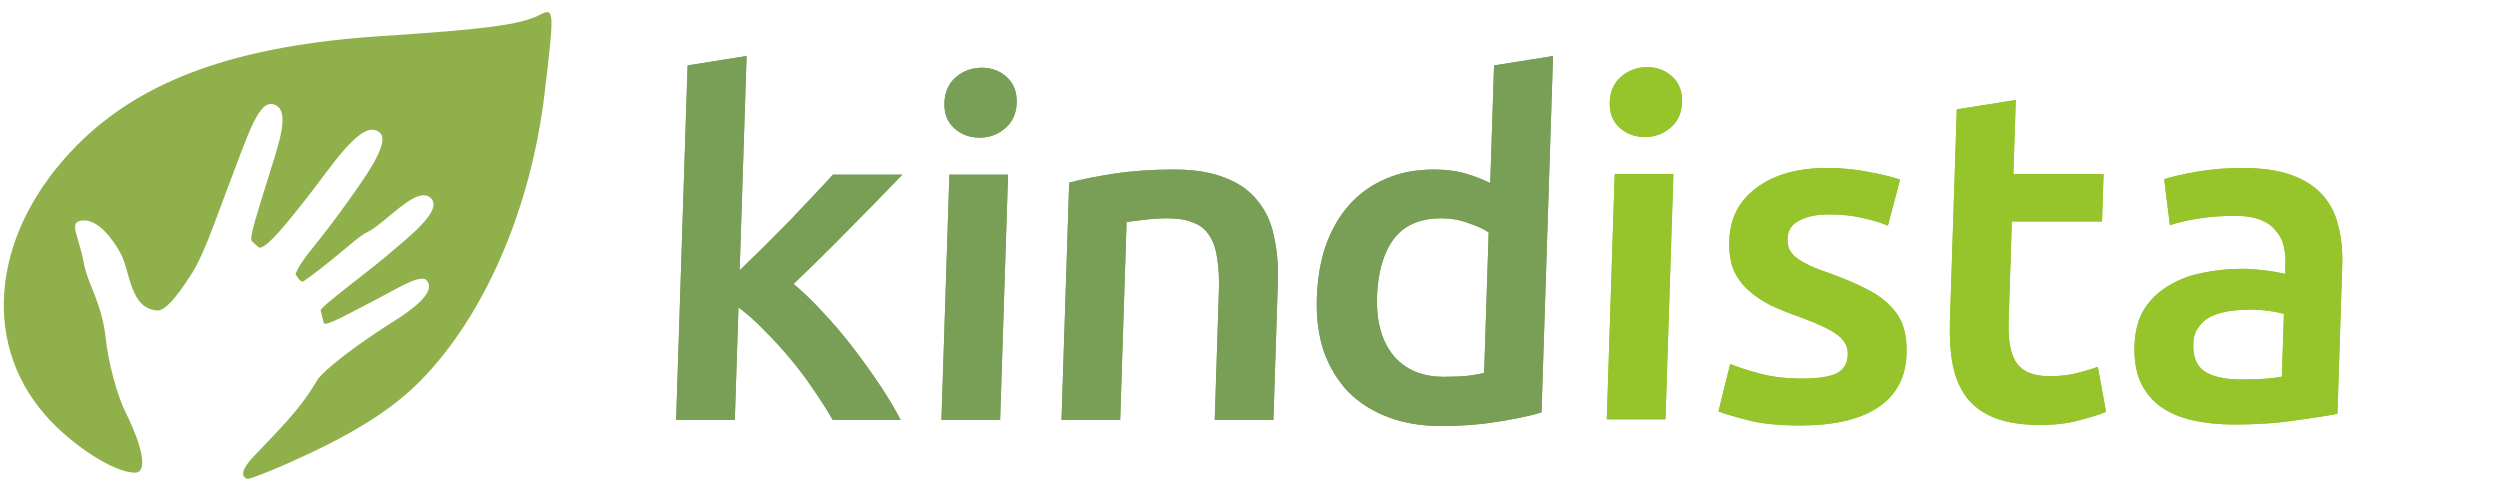 <?xml version="1.0" encoding="UTF-8" standalone="no"?>
<!-- Created with Inkscape (http://www.inkscape.org/) -->

<svg
   xmlns:dc="http://purl.org/dc/elements/1.1/"
   xmlns:cc="http://creativecommons.org/ns#"
   xmlns:rdf="http://www.w3.org/1999/02/22-rdf-syntax-ns#"
   xmlns:svg="http://www.w3.org/2000/svg"
   xmlns="http://www.w3.org/2000/svg"
   xmlns:sodipodi="http://sodipodi.sourceforge.net/DTD/sodipodi-0.dtd"
   xmlns:inkscape="http://www.inkscape.org/namespaces/inkscape"
   version="1.1"
   width="135"
   height="26"
   id="svg4925"
   inkscape:version="0.48.4 r9939"
   sodipodi:docname="logo.svg"
   inkscape:export-filename="/home/new/k2/media/logo.png"
   inkscape:export-xdpi="172"
   inkscape:export-ydpi="172">
  <sodipodi:namedview
     pagecolor="#eeeeee"
     bordercolor="#666666"
     borderopacity="1"
     objecttolerance="10"
     gridtolerance="10"
     guidetolerance="10"
     inkscape:pageopacity="0"
     inkscape:pageshadow="2"
     inkscape:window-width="1918"
     inkscape:window-height="1015"
     id="namedview3169"
     showgrid="false"
     inkscape:zoom="1.5"
     inkscape:cx="50.761948"
     inkscape:cy="-56.824488"
     inkscape:window-x="0"
     inkscape:window-y="0"
     inkscape:window-maximized="0"
     inkscape:current-layer="g5397-3"
     showborder="true" />
  <defs
     id="defs4927" />
  <g
     transform="matrix(0.097,0,0,0.097,61.577,-26.163)"
     id="layer1">
    <g
       transform="matrix(5.923,0,0,5.958,3126.014,1731.898)"
       id="g5397-3"
       style="display:inline">
      <g
         id="g3365"
         transform="translate(-422.308,-73.616)">
        <path
           inkscape:connector-curvature="0"
           style="color:#000000;fill:#90b04b;fill-opacity:1;fill-rule:nonzero;stroke-width:0.684;stroke-linecap:butt;stroke-linejoin:miter;stroke-miterlimit:4;stroke-opacity:1;stroke-dasharray:none;stroke-dashoffset:0;marker:none;visibility:visible;display:inline;overflow:visible;enable-background:accumulate"
           id="path5399-6"
           d="m -603.862,-208.262 c 1.565,-1.762 5.744,-4.527 6.999,-5.296 3.144,-1.927 4.367,-3.326 3.555,-4.21 -0.63,-0.685 -3.303,1.073 -5.567,2.204 -1.667,0.833 -4.365,2.377 -4.475,1.943 l -0.307,-1.211 c -0.08,-0.315 4.565,-3.71 6.368,-5.235 2.172,-1.839 5.549,-4.413 4.443,-5.621 -1.139,-1.246 -3.553,1.365 -5.39,2.712 -0.776,0.569 -1.025,0.584 -1.424,0.871 -1.274,0.918 -3.04,2.597 -5.704,4.466 -0.329,0.046 -0.61,-0.522 -0.745,-0.717 0.509,-1.385 1.868,-2.61 4.267,-5.89 2.57,-3.514 4.992,-6.843 3.987,-7.821 -1.671,-1.626 -4.832,3.402 -7.097,6.238 -1.58,1.979 -4.203,5.368 -4.787,4.84 l -0.626,-0.567 c -0.314,-0.284 0.567,-2.814 1.361,-5.431 1.085,-3.574 2.576,-7.244 0.812,-7.841 -1.498,-0.507 -2.421,2.542 -4.731,8.604 -1.179,3.094 -2.231,6.134 -3.31,7.795 -0.855,1.315 -2.401,3.677 -3.409,3.597 -2.607,-0.206 -2.609,-3.699 -3.47,-5.39 -0.734,-1.441 -2.234,-3.399 -3.653,-3.355 -1.67,0.052 -0.526,1.301 0,4.233 0.339,1.871 1.762,3.846 2.114,7.158 0.271,2.55 1.185,5.707 1.85,7.038 1.86,3.719 2.249,6.06 1.007,6.06 -2.023,0 -6.154,-2.639 -8.753,-5.592 -6.395,-7.265 -5.123,-17.977 3.113,-26.213 6.38,-6.38 15.653,-9.678 29.761,-10.585 10.188,-0.655 13.59,-1.11 15.44,-2.065 1.405,-0.725 1.421,-0.45 0.439,7.722 -1.342,11.17 -5.899,21.592 -12.198,27.894 -2.329,2.33 -5.381,4.367 -9.669,6.453 -3.446,1.676 -6.944,3.084 -7.18,2.984 -0.659,-0.278 -0.484,-1.01 0.716,-2.248 3.641,-3.759 4.7,-4.93 6.26,-7.523 z" />
        <path
           d="m -471.107,-204.368 -6,0 0.811,-24.937 6,0 -0.811,24.937 m 1.693,-32.232 c -0.035,1.081 -0.427,1.939 -1.175,2.575 -0.748,0.636 -1.618,0.954 -2.61,0.954 -1.025,4e-5 -1.891,-0.318 -2.597,-0.954 -0.707,-0.636 -1.042,-1.494 -1.007,-2.575 0.036,-1.113 0.428,-1.987 1.176,-2.622 0.748,-0.636 1.634,-0.954 2.659,-0.954 0.992,6e-5 1.841,0.318 2.548,0.954 0.707,0.636 1.042,1.51 1.006,2.622"
           id="path5403-6"
           style="font-size:92.873px;font-style:normal;font-variant:normal;font-weight:500;font-stretch:normal;text-align:start;line-height:125%;letter-spacing:0px;word-spacing:0px;writing-mode:lr-tb;text-anchor:start;fill:#96c42b;fill-opacity:1;stroke:none;display:inline;enable-background:new;font-family:Ubuntu;-inkscape-font-specification:Ubuntu Medium"
           inkscape:connector-curvature="0" />
        <path
           d="m -457.099,-208.516 c 1.587,0 2.75,-0.175 3.488,-0.524 0.74,-0.381 1.124,-1.017 1.153,-1.907 0.027,-0.826 -0.348,-1.51 -1.123,-2.05 -0.743,-0.54 -1.996,-1.128 -3.761,-1.764 -1.079,-0.381 -2.074,-0.779 -2.986,-1.192 -0.878,-0.445 -1.639,-0.954 -2.281,-1.526 -0.643,-0.572 -1.149,-1.256 -1.52,-2.05 -0.337,-0.826 -0.486,-1.828 -0.448,-3.004 0.074,-2.289 1.009,-4.085 2.804,-5.388 1.796,-1.335 4.198,-2.003 7.206,-2.003 1.521,4e-5 2.971,0.143 4.35,0.429 1.38,0.254 2.413,0.509 3.099,0.763 l -1.243,4.673 c -0.652,-0.286 -1.487,-0.54 -2.504,-0.763 -1.017,-0.254 -2.203,-0.381 -3.558,-0.381 -1.223,4e-5 -2.222,0.206 -2.996,0.62 -0.773,0.381 -1.173,0.985 -1.199,1.812 -0.013,0.413 0.041,0.779 0.163,1.097 0.155,0.318 0.41,0.62 0.764,0.906 0.355,0.254 0.826,0.525 1.412,0.811 0.587,0.254 1.305,0.525 2.156,0.811 1.405,0.509 2.595,1.017 3.57,1.526 0.976,0.477 1.768,1.033 2.376,1.669 0.641,0.604 1.098,1.303 1.37,2.098 0.272,0.795 0.389,1.748 0.353,2.861 -0.078,2.384 -1.062,4.196 -2.954,5.436 -1.858,1.208 -4.489,1.812 -7.894,1.812 -2.281,0 -4.11,-0.191 -5.486,-0.572 -1.377,-0.35 -2.343,-0.636 -2.898,-0.858 l 1.198,-4.816 c 0.881,0.35 1.928,0.683 3.141,1.001 1.246,0.318 2.662,0.477 4.249,0.477"
           id="path5405-7"
           style="font-size:92.873px;font-style:normal;font-variant:normal;font-weight:500;font-stretch:normal;text-align:start;line-height:125%;letter-spacing:0px;word-spacing:0px;writing-mode:lr-tb;text-anchor:start;fill:#96c42b;fill-opacity:1;stroke:none;display:inline;enable-background:new;font-family:Ubuntu;-inkscape-font-specification:Ubuntu Medium"
           inkscape:connector-curvature="0" />
        <path
           d="m -441.311,-235.884 6.031,-0.954 -0.245,7.533 9.224,0 -0.157,4.816 -9.224,0 -0.33,10.156 c -0.065,2.003 0.219,3.433 0.852,4.291 0.633,0.858 1.743,1.287 3.33,1.287 1.091,0 2.053,-0.111 2.887,-0.334 0.867,-0.223 1.551,-0.429 2.053,-0.62 l 0.843,4.577 c -0.704,0.286 -1.622,0.572 -2.755,0.858 -1.134,0.318 -2.462,0.477 -3.983,0.477 -1.851,0 -3.397,-0.238 -4.638,-0.715 -1.208,-0.477 -2.161,-1.16 -2.859,-2.05 -0.697,-0.922 -1.174,-2.019 -1.43,-3.29 -0.255,-1.303 -0.356,-2.781 -0.302,-4.434 l 0.703,-21.599"
           id="path5407-6"
           style="font-size:92.873px;font-style:normal;font-variant:normal;font-weight:500;font-stretch:normal;text-align:start;line-height:125%;letter-spacing:0px;word-spacing:0px;writing-mode:lr-tb;text-anchor:start;fill:#96c42b;fill-opacity:1;stroke:none;display:inline;enable-background:new;font-family:Ubuntu;-inkscape-font-specification:Ubuntu Medium"
           inkscape:connector-curvature="0" />
        <path
           d="m -412.285,-208.42 c 1.851,4e-5 3.259,-0.095 4.224,-0.286 l 0.208,-6.389 c -0.327,-0.095 -0.804,-0.191 -1.429,-0.286 -0.625,-0.095 -1.318,-0.143 -2.078,-0.143 -0.661,4e-5 -1.34,0.048 -2.038,0.143 -0.664,0.095 -1.282,0.27 -1.852,0.524 -0.537,0.254 -0.979,0.62 -1.325,1.097 -0.345,0.445 -0.529,1.017 -0.552,1.716 -0.044,1.367 0.371,2.321 1.246,2.861 0.876,0.509 2.074,0.763 3.595,0.763 m 0.204,-21.504 c 1.984,4e-5 3.645,0.238 4.985,0.715 1.34,0.477 2.393,1.144 3.158,2.003 0.799,0.858 1.343,1.907 1.633,3.147 0.324,1.208 0.463,2.543 0.415,4.005 l -0.492,15.115 c -0.932,0.191 -2.344,0.413 -4.237,0.667 -1.861,0.286 -3.965,0.429 -6.312,0.429 -1.554,0 -2.971,-0.143 -4.251,-0.429 -1.28,-0.286 -2.373,-0.747 -3.278,-1.383 -0.872,-0.636 -1.556,-1.462 -2.052,-2.479 -0.463,-1.017 -0.67,-2.273 -0.621,-3.767 0.046,-1.43 0.367,-2.638 0.961,-3.624 0.627,-0.985 1.446,-1.78 2.458,-2.384 1.012,-0.636 2.167,-1.081 3.465,-1.335 1.332,-0.286 2.708,-0.429 4.13,-0.429 0.661,0 1.354,0.048 2.078,0.143 0.725,0.064 1.498,0.191 2.318,0.381 l 0.031,-0.954 c 0.022,-0.668 -0.04,-1.303 -0.186,-1.907 -0.146,-0.604 -0.426,-1.128 -0.841,-1.573 -0.381,-0.477 -0.915,-0.842 -1.601,-1.097 -0.653,-0.254 -1.492,-0.381 -2.517,-0.381 -1.388,3e-5 -2.664,0.095 -3.828,0.286 -1.163,0.191 -2.113,0.413 -2.848,0.668 l -0.592,-4.673 c 0.769,-0.254 1.884,-0.509 3.347,-0.763 1.463,-0.254 3.021,-0.381 4.674,-0.381"
           id="path5409-0"
           style="font-size:92.873px;font-style:normal;font-variant:normal;font-weight:500;font-stretch:normal;text-align:start;line-height:125%;letter-spacing:0px;word-spacing:0px;writing-mode:lr-tb;text-anchor:start;fill:#96c42b;fill-opacity:1;stroke:none;display:inline;enable-background:new;font-family:Ubuntu;-inkscape-font-specification:Ubuntu Medium"
           inkscape:connector-curvature="0" />
        <path
           d="m -565.793,-219.516 c 0.785,-0.763 1.622,-1.573 2.509,-2.432 0.888,-0.89 1.76,-1.764 2.614,-2.622 0.855,-0.89 1.66,-1.732 2.413,-2.527 0.787,-0.826 1.455,-1.542 2.004,-2.146 l 7.091,0 c -1.711,1.78 -3.523,3.624 -5.436,5.531 -1.88,1.907 -3.776,3.767 -5.686,5.579 0.966,0.795 1.976,1.764 3.03,2.908 1.055,1.113 2.074,2.305 3.057,3.576 0.983,1.272 1.901,2.543 2.752,3.814 0.851,1.272 1.557,2.448 2.117,3.528 l -6.943,0 c -0.563,-0.985 -1.224,-2.018 -1.982,-3.099 -0.725,-1.081 -1.518,-2.13 -2.377,-3.147 -0.86,-1.017 -1.738,-1.971 -2.634,-2.861 -0.896,-0.922 -1.78,-1.701 -2.651,-2.336 l -0.372,11.443 -6,0 1.172,-36.046 6.031,-0.954 -0.709,21.79"
           id="path5411-0"
           style="font-size:92.873px;font-style:normal;font-variant:normal;font-weight:500;font-stretch:normal;text-align:start;line-height:125%;letter-spacing:0px;word-spacing:0px;writing-mode:lr-tb;text-anchor:start;fill:#799f56;fill-opacity:1;stroke:none;display:inline;enable-background:new;font-family:Ubuntu;-inkscape-font-specification:Ubuntu Medium"
           inkscape:connector-curvature="0" />
        <path
           d="m -539.154,-204.306 -6,0 0.811,-24.937 6,0 -0.811,24.937 m 1.693,-32.232 c -0.035,1.081 -0.427,1.939 -1.175,2.575 -0.748,0.636 -1.618,0.954 -2.61,0.954 -1.025,4e-5 -1.891,-0.318 -2.597,-0.954 -0.707,-0.636 -1.042,-1.494 -1.007,-2.575 0.036,-1.113 0.428,-1.987 1.176,-2.622 0.748,-0.636 1.634,-0.954 2.659,-0.954 0.992,8e-5 1.841,0.318 2.548,0.954 0.707,0.636 1.042,1.51 1.006,2.622"
           id="path5413-1"
           style="font-size:92.873px;font-style:normal;font-variant:normal;font-weight:500;font-stretch:normal;text-align:start;line-height:125%;letter-spacing:0px;word-spacing:0px;writing-mode:lr-tb;text-anchor:start;fill:#799f56;fill-opacity:1;stroke:none;display:inline;enable-background:new;font-family:Ubuntu;-inkscape-font-specification:Ubuntu Medium"
           inkscape:connector-curvature="0" />
        <path
           d="m -532.09,-228.432 c 1.167,-0.318 2.681,-0.62 4.542,-0.906 1.861,-0.286 3.915,-0.429 6.163,-0.429 2.116,5e-5 3.875,0.286 5.278,0.858 1.404,0.54 2.503,1.319 3.296,2.336 0.827,0.985 1.383,2.193 1.667,3.624 0.318,1.399 0.45,2.94 0.395,4.625 l -0.456,14.018 -6,0 0.426,-13.112 c 0.043,-1.335 -0.019,-2.463 -0.187,-3.385 -0.134,-0.954 -0.407,-1.716 -0.818,-2.289 -0.377,-0.604 -0.925,-1.033 -1.644,-1.287 -0.685,-0.286 -1.54,-0.429 -2.565,-0.429 -0.76,0 -1.555,0.048 -2.385,0.143 -0.83,0.095 -1.444,0.175 -1.843,0.238 l -0.654,20.121 -6,0 0.785,-24.126"
           id="path5415-9"
           style="font-size:92.873px;font-style:normal;font-variant:normal;font-weight:500;font-stretch:normal;text-align:start;line-height:125%;letter-spacing:0px;word-spacing:0px;writing-mode:lr-tb;text-anchor:start;fill:#799f56;fill-opacity:1;stroke:none;display:inline;enable-background:new;font-family:Ubuntu;-inkscape-font-specification:Ubuntu Medium"
           inkscape:connector-curvature="0" />
        <path
           d="m -500.606,-216.846 c -0.083,2.543 0.48,4.546 1.689,6.008 1.21,1.43 2.922,2.146 5.137,2.146 0.959,0 1.77,-0.032 2.433,-0.095 0.697,-0.095 1.262,-0.191 1.695,-0.286 l 0.465,-14.304 c -0.518,-0.35 -1.218,-0.668 -2.101,-0.954 -0.849,-0.318 -1.77,-0.477 -2.762,-0.477 -2.182,4e-5 -3.809,0.715 -4.88,2.146 -1.038,1.43 -1.597,3.369 -1.677,5.817 m 16.824,11.777 c -1.202,0.35 -2.716,0.668 -4.544,0.954 -1.795,0.286 -3.684,0.429 -5.667,0.429 -2.05,0 -3.875,-0.302 -5.475,-0.906 -1.6,-0.604 -2.961,-1.462 -4.082,-2.575 -1.087,-1.144 -1.918,-2.511 -2.495,-4.1 -0.542,-1.621 -0.781,-3.433 -0.716,-5.436 0.064,-1.971 0.37,-3.751 0.918,-5.34 0.582,-1.621 1.387,-3.004 2.416,-4.148 1.029,-1.144 2.264,-2.018 3.705,-2.622 1.442,-0.636 3.089,-0.954 4.94,-0.954 1.256,0 2.359,0.143 3.308,0.429 0.949,0.286 1.766,0.604 2.449,0.954 l 0.389,-11.968 6.031,-0.954 -1.179,36.237"
           id="path5417-4"
           style="font-size:92.873px;font-style:normal;font-variant:normal;font-weight:500;font-stretch:normal;text-align:start;line-height:125%;letter-spacing:0px;word-spacing:0px;writing-mode:lr-tb;text-anchor:start;fill:#799f56;fill-opacity:1;stroke:none;display:inline;enable-background:new;font-family:Ubuntu;-inkscape-font-specification:Ubuntu Medium"
           inkscape:connector-curvature="0" />
      </g>
      <path
         inkscape:connector-curvature="0"
         d="m -614.503,-310.91 c 1.49,-1.677 5.467,-4.309 6.662,-5.041 2.992,-1.834 4.156,-3.166 3.383,-4.007 -0.6,-0.652 -3.144,1.021 -5.298,2.098 -1.587,0.793 -4.155,2.263 -4.259,1.85 l -0.292,-1.153 c -0.076,-0.3 4.345,-3.531 6.061,-4.983 2.067,-1.75 5.281,-4.2 4.229,-5.351 -1.084,-1.186 -3.382,1.3 -5.131,2.581 -0.739,0.541 -0.975,0.556 -1.355,0.829 -1.213,0.874 -2.893,2.472 -5.429,4.251 -0.313,0.044 -0.58,-0.497 -0.709,-0.682 0.485,-1.318 1.778,-2.484 4.061,-5.606 2.446,-3.345 4.751,-6.513 3.795,-7.444 -1.59,-1.548 -4.599,3.238 -6.755,5.937 -1.504,1.884 -4,5.11 -4.556,4.606 l -0.596,-0.539 c -0.298,-0.27 0.54,-2.678 1.296,-5.169 1.032,-3.402 2.452,-6.894 0.773,-7.463 -1.426,-0.483 -2.305,2.419 -4.503,8.19 -1.122,2.945 -2.123,5.838 -3.15,7.42 -0.813,1.252 -2.286,3.499 -3.245,3.423 -2.482,-0.197 -2.483,-3.52 -3.303,-5.13 -0.698,-1.372 -2.126,-3.235 -3.477,-3.193 -1.589,0.05 -0.501,1.238 0,4.029 0.323,1.781 1.677,3.661 2.012,6.813 0.258,2.427 1.127,5.432 1.761,6.699 1.77,3.54 2.14,5.768 0.958,5.768 -1.925,0 -5.858,-2.512 -8.331,-5.322 -6.087,-6.915 -4.876,-17.111 2.963,-24.95 6.072,-6.072 14.899,-9.212 28.326,-10.075 9.697,-0.624 12.935,-1.057 14.695,-1.966 1.337,-0.69 1.352,-0.429 0.418,7.35 -1.277,10.632 -5.615,20.552 -11.61,26.55 -2.217,2.218 -5.122,4.157 -9.203,6.142 -3.28,1.596 -6.61,2.935 -6.834,2.84 -0.627,-0.265 -0.46,-0.961 0.681,-2.14 3.466,-3.578 4.473,-4.693 5.958,-7.16 z"
         id="path5399-6-9"
         style="color:#000000;fill:#90b04b;fill-opacity:1;fill-rule:nonzero;stroke-width:0.684;stroke-linecap:butt;stroke-linejoin:miter;stroke-miterlimit:4;stroke-opacity:1;stroke-dasharray:none;stroke-dashoffset:0;marker:none;visibility:visible;display:inline;overflow:visible;enable-background:accumulate" />
      <g
         style="display:inline"
         transform="matrix(2.212,0,-0.157,2.138,-2266.555,1039.387)"
         id="g5401-4">
        <path
           inkscape:connector-curvature="0"
           d="m 761.014,-629.018 -2.713,0 0,-11.665 2.713,0 0,11.665 m 0.291,-15.077 c -2e-5,0.506 -0.164,0.907 -0.493,1.204 -0.329,0.297 -0.717,0.446 -1.166,0.446 -0.463,2e-5 -0.859,-0.149 -1.188,-0.446 -0.329,-0.297 -0.493,-0.699 -0.493,-1.204 0,-0.52 0.164,-0.929 0.493,-1.227 0.329,-0.297 0.725,-0.446 1.188,-0.446 0.448,3e-5 0.837,0.149 1.166,0.446 0.329,0.297 0.493,0.706 0.493,1.227"
           id="path5403-6-2"
           style="font-size:92.873px;font-style:normal;font-variant:normal;font-weight:500;font-stretch:normal;text-align:start;line-height:125%;letter-spacing:0px;word-spacing:0px;writing-mode:lr-tb;text-anchor:start;fill:#96c42b;fill-opacity:1;stroke:none;display:inline;enable-background:new;font-family:Ubuntu;-inkscape-font-specification:Ubuntu Medium" />
        <path
           inkscape:connector-curvature="0"
           d="m 766.894,-630.958 c 0.717,0 1.241,-0.082 1.569,-0.245 0.329,-0.178 0.493,-0.476 0.493,-0.892 -2e-5,-0.387 -0.179,-0.706 -0.538,-0.959 -0.344,-0.253 -0.919,-0.528 -1.726,-0.825 -0.493,-0.178 -0.949,-0.364 -1.368,-0.558 -0.404,-0.208 -0.755,-0.446 -1.054,-0.714 -0.299,-0.268 -0.538,-0.587 -0.717,-0.959 -0.164,-0.387 -0.247,-0.855 -0.247,-1.405 0,-1.071 0.396,-1.911 1.188,-2.52 0.792,-0.624 1.868,-0.937 3.229,-0.937 0.688,2e-5 1.345,0.067 1.973,0.201 0.628,0.119 1.099,0.238 1.413,0.357 l -0.493,2.186 c -0.299,-0.134 -0.68,-0.253 -1.143,-0.357 -0.463,-0.119 -1.001,-0.178 -1.614,-0.178 -0.553,2e-5 -1.001,0.097 -1.345,0.29 -0.344,0.178 -0.516,0.461 -0.516,0.848 0,0.193 0.03,0.364 0.09,0.513 0.075,0.149 0.194,0.29 0.359,0.424 0.164,0.119 0.381,0.245 0.65,0.379 0.269,0.119 0.598,0.245 0.986,0.379 0.643,0.238 1.188,0.476 1.637,0.714 0.448,0.223 0.815,0.483 1.099,0.781 0.299,0.283 0.516,0.61 0.65,0.981 0.135,0.372 0.202,0.818 0.202,1.338 -2e-5,1.115 -0.419,1.963 -1.256,2.543 -0.822,0.565 -2.003,0.848 -3.542,0.848 -1.031,0 -1.861,-0.089 -2.489,-0.268 -0.628,-0.164 -1.069,-0.297 -1.323,-0.401 l 0.471,-2.253 c 0.404,0.164 0.882,0.32 1.435,0.468 0.568,0.149 1.211,0.223 1.928,0.223"
           id="path5405-7-2"
           style="font-size:92.873px;font-style:normal;font-variant:normal;font-weight:500;font-stretch:normal;text-align:start;line-height:125%;letter-spacing:0px;word-spacing:0px;writing-mode:lr-tb;text-anchor:start;fill:#96c42b;fill-opacity:1;stroke:none;display:inline;enable-background:new;font-family:Ubuntu;-inkscape-font-specification:Ubuntu Medium" />
        <path
           inkscape:connector-curvature="0"
           d="m 773.238,-643.761 2.713,-0.446 0,3.524 4.17,0 0,2.253 -4.17,0 0,4.751 c -2e-5,0.937 0.149,1.606 0.448,2.007 0.299,0.401 0.807,0.602 1.525,0.602 0.493,0 0.927,-0.052 1.3,-0.156 0.389,-0.104 0.695,-0.201 0.919,-0.29 l 0.448,2.141 c -0.314,0.134 -0.725,0.268 -1.233,0.401 -0.508,0.149 -1.106,0.223 -1.794,0.223 -0.837,0 -1.54,-0.112 -2.108,-0.335 -0.553,-0.223 -0.994,-0.543 -1.323,-0.959 -0.329,-0.431 -0.561,-0.944 -0.695,-1.539 -0.135,-0.61 -0.202,-1.301 -0.202,-2.074 l 0,-10.104"
           id="path5407-6-6"
           style="font-size:92.873px;font-style:normal;font-variant:normal;font-weight:500;font-stretch:normal;text-align:start;line-height:125%;letter-spacing:0px;word-spacing:0px;writing-mode:lr-tb;text-anchor:start;fill:#96c42b;fill-opacity:1;stroke:none;display:inline;enable-background:new;font-family:Ubuntu;-inkscape-font-specification:Ubuntu Medium" />
        <path
           inkscape:connector-curvature="0"
           d="m 786.373,-630.913 c 0.837,2e-5 1.472,-0.045 1.906,-0.134 l 0,-2.989 c -0.149,-0.045 -0.366,-0.089 -0.65,-0.134 -0.284,-0.045 -0.598,-0.067 -0.942,-0.067 -0.299,2e-5 -0.605,0.022 -0.919,0.067 -0.299,0.045 -0.575,0.126 -0.83,0.245 -0.239,0.119 -0.433,0.29 -0.583,0.513 -0.149,0.208 -0.224,0.476 -0.224,0.803 0,0.639 0.202,1.085 0.605,1.338 0.404,0.238 0.949,0.357 1.637,0.357 m -0.224,-10.059 c 0.897,2e-5 1.652,0.112 2.264,0.335 0.613,0.223 1.099,0.535 1.457,0.937 0.374,0.401 0.635,0.892 0.785,1.472 0.164,0.565 0.247,1.19 0.247,1.874 l 0,7.07 c -0.419,0.089 -1.054,0.193 -1.906,0.312 -0.837,0.134 -1.786,0.201 -2.847,0.201 -0.703,0 -1.345,-0.067 -1.928,-0.201 -0.583,-0.134 -1.084,-0.349 -1.502,-0.647 -0.404,-0.297 -0.725,-0.684 -0.964,-1.16 -0.224,-0.476 -0.336,-1.063 -0.336,-1.762 0,-0.669 0.127,-1.234 0.381,-1.695 0.269,-0.461 0.628,-0.833 1.076,-1.115 0.448,-0.297 0.964,-0.506 1.547,-0.625 0.598,-0.134 1.218,-0.201 1.861,-0.201 0.299,0 0.613,0.022 0.942,0.067 0.329,0.03 0.68,0.089 1.054,0.178 l 0,-0.446 c -2e-5,-0.312 -0.037,-0.61 -0.112,-0.892 -0.075,-0.283 -0.209,-0.528 -0.404,-0.736 -0.179,-0.223 -0.426,-0.394 -0.74,-0.513 -0.299,-0.119 -0.68,-0.178 -1.143,-0.178 -0.628,10e-6 -1.203,0.045 -1.726,0.134 -0.523,0.089 -0.949,0.193 -1.278,0.312 l -0.336,-2.186 c 0.344,-0.119 0.844,-0.238 1.502,-0.357 0.658,-0.119 1.36,-0.178 2.108,-0.178"
           id="path5409-0-3"
           style="font-size:92.873px;font-style:normal;font-variant:normal;font-weight:500;font-stretch:normal;text-align:start;line-height:125%;letter-spacing:0px;word-spacing:0px;writing-mode:lr-tb;text-anchor:start;fill:#96c42b;fill-opacity:1;stroke:none;display:inline;enable-background:new;font-family:Ubuntu;-inkscape-font-specification:Ubuntu Medium" />
        <path
           inkscape:connector-curvature="0"
           d="m 719.551,-636.104 c 0.344,-0.357 0.71,-0.736 1.099,-1.137 0.389,-0.416 0.77,-0.825 1.143,-1.227 0.374,-0.416 0.725,-0.81 1.054,-1.182 0.344,-0.387 0.635,-0.721 0.874,-1.004 l 3.206,0 c -0.747,0.833 -1.54,1.695 -2.377,2.587 -0.822,0.892 -1.652,1.762 -2.489,2.61 0.448,0.372 0.919,0.825 1.413,1.361 0.493,0.52 0.972,1.078 1.435,1.673 0.463,0.595 0.897,1.19 1.3,1.784 0.404,0.595 0.74,1.145 1.009,1.651 l -3.139,0 c -0.269,-0.461 -0.583,-0.944 -0.942,-1.45 -0.344,-0.506 -0.717,-0.996 -1.121,-1.472 -0.404,-0.476 -0.815,-0.922 -1.233,-1.338 -0.419,-0.431 -0.83,-0.795 -1.233,-1.093 l 0,5.353 -2.713,0 0,-16.862 2.713,-0.446 0,10.193"
           id="path5411-0-7"
           style="font-size:92.873px;font-style:normal;font-variant:normal;font-weight:500;font-stretch:normal;text-align:start;line-height:125%;letter-spacing:0px;word-spacing:0px;writing-mode:lr-tb;text-anchor:start;fill:#799f56;fill-opacity:1;stroke:none;display:inline;enable-background:new;font-family:Ubuntu;-inkscape-font-specification:Ubuntu Medium" />
        <path
           inkscape:connector-curvature="0"
           d="m 731.426,-628.989 -2.713,0 0,-11.665 2.713,0 0,11.665 m 0.291,-15.077 c 0,0.506 -0.164,0.907 -0.493,1.204 -0.329,0.297 -0.717,0.446 -1.166,0.446 -0.463,2e-5 -0.859,-0.149 -1.188,-0.446 -0.329,-0.297 -0.493,-0.699 -0.493,-1.204 0,-0.52 0.164,-0.929 0.493,-1.227 0.329,-0.297 0.725,-0.446 1.188,-0.446 0.448,4e-5 0.837,0.149 1.166,0.446 0.329,0.297 0.493,0.706 0.493,1.227"
           id="path5413-1-7"
           style="font-size:92.873px;font-style:normal;font-variant:normal;font-weight:500;font-stretch:normal;text-align:start;line-height:125%;letter-spacing:0px;word-spacing:0px;writing-mode:lr-tb;text-anchor:start;fill:#799f56;fill-opacity:1;stroke:none;display:inline;enable-background:new;font-family:Ubuntu;-inkscape-font-specification:Ubuntu Medium" />
        <path
           inkscape:connector-curvature="0"
           d="m 733.873,-640.275 c 0.523,-0.149 1.203,-0.29 2.04,-0.424 0.837,-0.134 1.764,-0.201 2.78,-0.201 0.957,2e-5 1.756,0.134 2.399,0.401 0.643,0.253 1.151,0.617 1.525,1.093 0.389,0.461 0.658,1.026 0.807,1.695 0.164,0.654 0.247,1.375 0.247,2.163 l 0,6.557 -2.713,0 0,-6.134 c 0,-0.625 -0.045,-1.152 -0.135,-1.584 -0.075,-0.446 -0.209,-0.803 -0.404,-1.071 -0.179,-0.283 -0.433,-0.483 -0.762,-0.602 -0.314,-0.134 -0.703,-0.201 -1.166,-0.201 -0.344,0 -0.703,0.022 -1.076,0.067 -0.374,0.045 -0.65,0.082 -0.83,0.112 l 0,9.412 -2.713,0 0,-11.286"
           id="path5415-9-4"
           style="font-size:92.873px;font-style:normal;font-variant:normal;font-weight:500;font-stretch:normal;text-align:start;line-height:125%;letter-spacing:0px;word-spacing:0px;writing-mode:lr-tb;text-anchor:start;fill:#799f56;fill-opacity:1;stroke:none;display:inline;enable-background:new;font-family:Ubuntu;-inkscape-font-specification:Ubuntu Medium" />
        <path
           inkscape:connector-curvature="0"
           d="m 747.886,-634.855 c 0,1.19 0.284,2.126 0.852,2.81 0.568,0.669 1.353,1.004 2.354,1.004 0.433,0 0.8,-0.015 1.099,-0.045 0.314,-0.045 0.568,-0.089 0.762,-0.134 l 0,-6.691 c -0.239,-0.164 -0.561,-0.312 -0.964,-0.446 -0.389,-0.149 -0.807,-0.223 -1.256,-0.223 -0.986,2e-5 -1.711,0.335 -2.175,1.004 -0.448,0.669 -0.673,1.576 -0.673,2.721 m 7.78,5.509 c -0.538,0.164 -1.218,0.312 -2.04,0.446 -0.807,0.134 -1.659,0.201 -2.556,0.201 -0.927,0 -1.756,-0.141 -2.489,-0.424 -0.732,-0.283 -1.36,-0.684 -1.883,-1.204 -0.508,-0.535 -0.904,-1.175 -1.188,-1.918 -0.269,-0.758 -0.404,-1.606 -0.404,-2.543 0,-0.922 0.112,-1.755 0.336,-2.498 0.239,-0.758 0.583,-1.405 1.031,-1.94 0.448,-0.535 0.994,-0.944 1.637,-1.227 0.643,-0.297 1.383,-0.446 2.22,-0.446 0.568,0 1.069,0.067 1.502,0.201 0.433,0.134 0.807,0.283 1.121,0.446 l 0,-5.598 2.713,-0.446 0,16.951"
           id="path5417-4-6"
           style="font-size:92.873px;font-style:normal;font-variant:normal;font-weight:500;font-stretch:normal;text-align:start;line-height:125%;letter-spacing:0px;word-spacing:0px;writing-mode:lr-tb;text-anchor:start;fill:#799f56;fill-opacity:1;stroke:none;display:inline;enable-background:new;font-family:Ubuntu;-inkscape-font-specification:Ubuntu Medium" />
      </g>
      <path
         inkscape:connector-curvature="0"
         style="color:#000000;fill:#90b04b;fill-opacity:1;fill-rule:nonzero;stroke-width:0.684;stroke-linecap:butt;stroke-linejoin:miter;stroke-miterlimit:4;stroke-opacity:1;stroke-dasharray:none;stroke-dashoffset:0;marker:none;visibility:visible;display:inline;overflow:visible;enable-background:accumulate"
         id="path3238"
         d="m -602.703,-121.796 c 1.506,-1.696 5.528,-4.357 6.736,-5.097 3.026,-1.854 4.203,-3.201 3.421,-4.052 -0.606,-0.659 -3.179,1.032 -5.357,2.121 -1.604,0.802 -4.201,2.288 -4.307,1.87 l -0.295,-1.166 c -0.076,-0.303 4.394,-3.57 6.129,-5.039 2.09,-1.769 5.34,-4.247 4.276,-5.41 -1.096,-1.199 -3.419,1.314 -5.188,2.61 -0.747,0.547 -0.986,0.562 -1.37,0.839 -1.226,0.884 -2.926,2.5 -5.49,4.298 -0.316,0.044 -0.587,-0.503 -0.717,-0.69 0.49,-1.333 1.798,-2.512 4.106,-5.669 2.473,-3.382 4.804,-6.586 3.837,-7.527 -1.608,-1.565 -4.65,3.274 -6.83,6.004 -1.521,1.904 -4.045,5.167 -4.607,4.658 l -0.603,-0.545 c -0.302,-0.273 0.546,-2.708 1.31,-5.227 1.044,-3.44 2.48,-6.971 0.781,-7.546 -1.442,-0.488 -2.33,2.446 -4.553,8.281 -1.135,2.978 -2.147,5.903 -3.185,7.502 -0.822,1.266 -2.311,3.538 -3.281,3.462 -2.509,-0.199 -2.511,-3.56 -3.34,-5.188 -0.706,-1.387 -2.15,-3.271 -3.515,-3.228 -1.607,0.05 -0.507,1.252 0,4.074 0.326,1.8 1.696,3.702 2.035,6.889 0.261,2.454 1.14,5.493 1.781,6.774 1.79,3.579 2.164,5.832 0.969,5.832 -1.947,0 -5.923,-2.54 -8.424,-5.381 -6.155,-6.992 -4.93,-17.301 2.996,-25.227 6.14,-6.14 15.065,-9.314 28.641,-10.187 9.805,-0.631 13.079,-1.069 14.859,-1.988 1.352,-0.698 1.367,-0.434 0.422,7.432 -1.291,10.75 -5.678,20.781 -11.739,26.845 -2.242,2.243 -5.179,4.203 -9.305,6.21 -3.316,1.613 -6.683,2.968 -6.91,2.872 -0.634,-0.267 -0.466,-0.972 0.689,-2.164 3.504,-3.618 4.523,-4.745 6.024,-7.24 z" />
      <path
         d="m -471.107,-118.098 -6,0 0.811,-24.937 6,0 -0.811,24.937 m 1.693,-32.232 c -0.035,1.081 -0.427,1.939 -1.175,2.575 -0.748,0.636 -1.618,0.954 -2.61,0.954 -1.025,4e-5 -1.891,-0.318 -2.597,-0.954 -0.707,-0.636 -1.042,-1.494 -1.007,-2.575 0.036,-1.113 0.428,-1.987 1.176,-2.622 0.748,-0.636 1.634,-0.954 2.659,-0.954 0.992,6e-5 1.841,0.318 2.548,0.954 0.707,0.636 1.042,1.51 1.006,2.622"
         id="path3240"
         style="font-size:92.873px;font-style:normal;font-variant:normal;font-weight:500;font-stretch:normal;text-align:start;line-height:125%;letter-spacing:0px;word-spacing:0px;writing-mode:lr-tb;text-anchor:start;fill:#96c42b;fill-opacity:1;stroke:none;display:inline;enable-background:new;font-family:Ubuntu;-inkscape-font-specification:Ubuntu Medium"
         inkscape:connector-curvature="0" />
      <path
         d="m -457.099,-122.247 c 1.587,0 2.75,-0.175 3.488,-0.524 0.74,-0.381 1.124,-1.017 1.153,-1.907 0.027,-0.826 -0.348,-1.51 -1.123,-2.05 -0.743,-0.54 -1.996,-1.128 -3.761,-1.764 -1.079,-0.381 -2.074,-0.779 -2.986,-1.192 -0.878,-0.445 -1.639,-0.954 -2.281,-1.526 -0.643,-0.572 -1.149,-1.256 -1.52,-2.05 -0.337,-0.826 -0.486,-1.828 -0.448,-3.004 0.074,-2.289 1.009,-4.085 2.804,-5.388 1.796,-1.335 4.198,-2.003 7.206,-2.003 1.521,4e-5 2.971,0.143 4.35,0.429 1.38,0.254 2.413,0.509 3.099,0.763 l -1.243,4.673 c -0.652,-0.286 -1.487,-0.54 -2.504,-0.763 -1.017,-0.254 -2.203,-0.381 -3.558,-0.381 -1.223,4e-5 -2.222,0.206 -2.996,0.62 -0.773,0.381 -1.173,0.985 -1.199,1.812 -0.013,0.413 0.041,0.779 0.163,1.097 0.155,0.318 0.41,0.62 0.764,0.906 0.355,0.254 0.826,0.525 1.412,0.811 0.587,0.254 1.305,0.525 2.156,0.811 1.405,0.509 2.595,1.017 3.57,1.526 0.976,0.477 1.768,1.033 2.376,1.669 0.641,0.604 1.098,1.303 1.37,2.098 0.272,0.795 0.389,1.748 0.353,2.861 -0.078,2.384 -1.062,4.196 -2.954,5.436 -1.858,1.208 -4.489,1.812 -7.894,1.812 -2.281,0 -4.11,-0.191 -5.486,-0.572 -1.377,-0.35 -2.343,-0.636 -2.898,-0.858 l 1.198,-4.816 c 0.881,0.35 1.928,0.683 3.141,1.001 1.246,0.318 2.662,0.477 4.249,0.477"
         id="path3242"
         style="font-size:92.873px;font-style:normal;font-variant:normal;font-weight:500;font-stretch:normal;text-align:start;line-height:125%;letter-spacing:0px;word-spacing:0px;writing-mode:lr-tb;text-anchor:start;fill:#96c42b;fill-opacity:1;stroke:none;display:inline;enable-background:new;font-family:Ubuntu;-inkscape-font-specification:Ubuntu Medium"
         inkscape:connector-curvature="0" />
      <path
         d="m -441.311,-149.615 6.031,-0.954 -0.245,7.533 9.224,0 -0.157,4.816 -9.224,0 -0.33,10.156 c -0.065,2.003 0.219,3.433 0.852,4.291 0.633,0.858 1.743,1.287 3.33,1.287 1.091,0 2.053,-0.111 2.887,-0.334 0.867,-0.223 1.551,-0.429 2.053,-0.62 l 0.843,4.577 c -0.704,0.286 -1.622,0.572 -2.755,0.858 -1.134,0.318 -2.462,0.477 -3.983,0.477 -1.851,0 -3.397,-0.238 -4.638,-0.715 -1.208,-0.477 -2.161,-1.16 -2.859,-2.05 -0.697,-0.922 -1.174,-2.019 -1.43,-3.29 -0.255,-1.303 -0.356,-2.781 -0.302,-4.434 l 0.703,-21.599"
         id="path3244"
         style="font-size:92.873px;font-style:normal;font-variant:normal;font-weight:500;font-stretch:normal;text-align:start;line-height:125%;letter-spacing:0px;word-spacing:0px;writing-mode:lr-tb;text-anchor:start;fill:#96c42b;fill-opacity:1;stroke:none;display:inline;enable-background:new;font-family:Ubuntu;-inkscape-font-specification:Ubuntu Medium"
         inkscape:connector-curvature="0" />
      <path
         d="m -412.285,-122.151 c 1.851,4e-5 3.259,-0.095 4.224,-0.286 l 0.208,-6.389 c -0.327,-0.095 -0.804,-0.191 -1.429,-0.286 -0.625,-0.095 -1.318,-0.143 -2.078,-0.143 -0.661,4e-5 -1.34,0.048 -2.038,0.143 -0.664,0.095 -1.282,0.27 -1.852,0.524 -0.537,0.254 -0.979,0.62 -1.325,1.097 -0.345,0.445 -0.529,1.017 -0.552,1.716 -0.044,1.367 0.371,2.321 1.246,2.861 0.876,0.509 2.074,0.763 3.595,0.763 m 0.204,-21.504 c 1.984,4e-5 3.645,0.238 4.985,0.715 1.34,0.477 2.393,1.144 3.158,2.003 0.799,0.858 1.343,1.907 1.633,3.147 0.324,1.208 0.463,2.543 0.415,4.005 l -0.492,15.115 c -0.932,0.191 -2.344,0.413 -4.237,0.667 -1.861,0.286 -3.965,0.429 -6.312,0.429 -1.554,0 -2.971,-0.143 -4.251,-0.429 -1.28,-0.286 -2.373,-0.747 -3.278,-1.383 -0.872,-0.636 -1.556,-1.462 -2.052,-2.479 -0.463,-1.017 -0.67,-2.273 -0.621,-3.767 0.046,-1.43 0.367,-2.638 0.961,-3.624 0.627,-0.985 1.446,-1.78 2.458,-2.384 1.012,-0.636 2.167,-1.081 3.465,-1.335 1.332,-0.286 2.708,-0.429 4.13,-0.429 0.661,0 1.354,0.048 2.078,0.143 0.725,0.064 1.498,0.191 2.318,0.381 l 0.031,-0.954 c 0.022,-0.668 -0.04,-1.303 -0.186,-1.907 -0.146,-0.604 -0.426,-1.128 -0.841,-1.573 -0.381,-0.477 -0.915,-0.842 -1.601,-1.097 -0.653,-0.254 -1.492,-0.381 -2.517,-0.381 -1.388,3e-5 -2.664,0.095 -3.828,0.286 -1.163,0.191 -2.113,0.413 -2.848,0.668 l -0.592,-4.673 c 0.769,-0.254 1.884,-0.509 3.347,-0.763 1.463,-0.254 3.021,-0.381 4.674,-0.381"
         id="path3246"
         style="font-size:92.873px;font-style:normal;font-variant:normal;font-weight:500;font-stretch:normal;text-align:start;line-height:125%;letter-spacing:0px;word-spacing:0px;writing-mode:lr-tb;text-anchor:start;fill:#96c42b;fill-opacity:1;stroke:none;display:inline;enable-background:new;font-family:Ubuntu;-inkscape-font-specification:Ubuntu Medium"
         inkscape:connector-curvature="0" />
      <path
         d="m -565.793,-133.247 c 0.785,-0.763 1.622,-1.573 2.509,-2.432 0.888,-0.89 1.76,-1.764 2.614,-2.622 0.855,-0.89 1.66,-1.732 2.413,-2.527 0.787,-0.826 1.455,-1.542 2.004,-2.146 l 7.091,0 c -1.711,1.78 -3.523,3.624 -5.436,5.531 -1.88,1.907 -3.776,3.767 -5.686,5.579 0.966,0.795 1.976,1.764 3.03,2.908 1.055,1.113 2.074,2.305 3.057,3.576 0.983,1.272 1.901,2.543 2.752,3.814 0.851,1.272 1.557,2.448 2.117,3.528 l -6.943,0 c -0.563,-0.985 -1.224,-2.018 -1.982,-3.099 -0.725,-1.081 -1.518,-2.13 -2.377,-3.147 -0.86,-1.017 -1.738,-1.971 -2.634,-2.861 -0.896,-0.922 -1.78,-1.701 -2.651,-2.336 l -0.372,11.443 -6,0 1.172,-36.046 6.031,-0.954 -0.709,21.79"
         id="path3248"
         style="font-size:92.873px;font-style:normal;font-variant:normal;font-weight:500;font-stretch:normal;text-align:start;line-height:125%;letter-spacing:0px;word-spacing:0px;writing-mode:lr-tb;text-anchor:start;fill:#799f56;fill-opacity:1;stroke:none;display:inline;enable-background:new;font-family:Ubuntu;-inkscape-font-specification:Ubuntu Medium"
         inkscape:connector-curvature="0" />
      <path
         d="m -539.154,-118.037 -6,0 0.811,-24.937 6,0 -0.811,24.937 m 1.693,-32.232 c -0.035,1.081 -0.427,1.939 -1.175,2.575 -0.748,0.636 -1.618,0.954 -2.61,0.954 -1.025,4e-5 -1.891,-0.318 -2.597,-0.954 -0.707,-0.636 -1.042,-1.494 -1.007,-2.575 0.036,-1.113 0.428,-1.987 1.176,-2.622 0.748,-0.636 1.634,-0.954 2.659,-0.954 0.992,8e-5 1.841,0.318 2.548,0.954 0.707,0.636 1.042,1.51 1.006,2.622"
         id="path3250"
         style="font-size:92.873px;font-style:normal;font-variant:normal;font-weight:500;font-stretch:normal;text-align:start;line-height:125%;letter-spacing:0px;word-spacing:0px;writing-mode:lr-tb;text-anchor:start;fill:#799f56;fill-opacity:1;stroke:none;display:inline;enable-background:new;font-family:Ubuntu;-inkscape-font-specification:Ubuntu Medium"
         inkscape:connector-curvature="0" />
      <path
         d="m -532.09,-142.163 c 1.167,-0.318 2.681,-0.62 4.542,-0.906 1.861,-0.286 3.915,-0.429 6.163,-0.429 2.116,5e-5 3.875,0.286 5.278,0.858 1.404,0.54 2.503,1.319 3.296,2.336 0.827,0.985 1.383,2.193 1.667,3.624 0.318,1.399 0.45,2.94 0.395,4.625 l -0.456,14.018 -6,0 0.426,-13.112 c 0.043,-1.335 -0.019,-2.463 -0.187,-3.385 -0.134,-0.954 -0.407,-1.716 -0.818,-2.289 -0.377,-0.604 -0.925,-1.033 -1.644,-1.287 -0.685,-0.286 -1.54,-0.429 -2.565,-0.429 -0.76,0 -1.555,0.048 -2.385,0.143 -0.83,0.095 -1.444,0.175 -1.843,0.238 l -0.654,20.121 -6,0 0.785,-24.126"
         id="path3252"
         style="font-size:92.873px;font-style:normal;font-variant:normal;font-weight:500;font-stretch:normal;text-align:start;line-height:125%;letter-spacing:0px;word-spacing:0px;writing-mode:lr-tb;text-anchor:start;fill:#799f56;fill-opacity:1;stroke:none;display:inline;enable-background:new;font-family:Ubuntu;-inkscape-font-specification:Ubuntu Medium"
         inkscape:connector-curvature="0" />
      <path
         d="m -500.606,-130.577 c -0.083,2.543 0.48,4.546 1.689,6.008 1.21,1.43 2.922,2.146 5.137,2.146 0.959,0 1.77,-0.032 2.433,-0.095 0.697,-0.095 1.262,-0.191 1.695,-0.286 l 0.465,-14.304 c -0.518,-0.35 -1.218,-0.668 -2.101,-0.954 -0.849,-0.318 -1.77,-0.477 -2.762,-0.477 -2.182,4e-5 -3.809,0.715 -4.88,2.146 -1.038,1.43 -1.597,3.369 -1.677,5.817 m 16.824,11.777 c -1.202,0.35 -2.716,0.668 -4.544,0.954 -1.795,0.286 -3.684,0.429 -5.667,0.429 -2.05,0 -3.875,-0.302 -5.475,-0.906 -1.6,-0.604 -2.961,-1.462 -4.082,-2.575 -1.087,-1.144 -1.918,-2.511 -2.495,-4.1 -0.542,-1.621 -0.781,-3.433 -0.716,-5.436 0.064,-1.971 0.37,-3.751 0.918,-5.34 0.582,-1.621 1.387,-3.004 2.416,-4.148 1.029,-1.144 2.264,-2.018 3.705,-2.622 1.442,-0.636 3.089,-0.954 4.94,-0.954 1.256,0 2.359,0.143 3.308,0.429 0.949,0.286 1.766,0.604 2.449,0.954 l 0.389,-11.968 6.031,-0.954 -1.179,36.237"
         id="path3254"
         style="font-size:92.873px;font-style:normal;font-variant:normal;font-weight:500;font-stretch:normal;text-align:start;line-height:125%;letter-spacing:0px;word-spacing:0px;writing-mode:lr-tb;text-anchor:start;fill:#799f56;fill-opacity:1;stroke:none;display:inline;enable-background:new;font-family:Ubuntu;-inkscape-font-specification:Ubuntu Medium"
         inkscape:connector-curvature="0" />
      <path
         inkscape:connector-curvature="0"
         style="font-size:92.873px;font-style:normal;font-variant:normal;font-weight:500;font-stretch:normal;text-align:start;line-height:125%;letter-spacing:0px;word-spacing:0px;writing-mode:lr-tb;text-anchor:start;fill:#96c42b;fill-opacity:1;stroke:none;display:inline;enable-background:new;font-family:Ubuntu;-inkscape-font-specification:Ubuntu Medium"
         id="path3258"
         d="m -471.107,-118.098 -6,0 0.811,-24.937 6,0 -0.811,24.937 m 1.693,-32.232 c -0.035,1.081 -0.427,1.939 -1.175,2.575 -0.748,0.636 -1.618,0.954 -2.61,0.954 -1.025,4e-5 -1.891,-0.318 -2.597,-0.954 -0.707,-0.636 -1.042,-1.494 -1.007,-2.575 0.036,-1.113 0.428,-1.987 1.176,-2.622 0.748,-0.636 1.634,-0.954 2.659,-0.954 0.992,6e-5 1.841,0.318 2.548,0.954 0.707,0.636 1.042,1.51 1.006,2.622" />
      <path
         inkscape:connector-curvature="0"
         style="font-size:92.873px;font-style:normal;font-variant:normal;font-weight:500;font-stretch:normal;text-align:start;line-height:125%;letter-spacing:0px;word-spacing:0px;writing-mode:lr-tb;text-anchor:start;fill:#96c42b;fill-opacity:1;stroke:none;display:inline;enable-background:new;font-family:Ubuntu;-inkscape-font-specification:Ubuntu Medium"
         id="path3260"
         d="m -457.099,-122.247 c 1.587,0 2.75,-0.175 3.488,-0.524 0.74,-0.381 1.124,-1.017 1.153,-1.907 0.027,-0.826 -0.348,-1.51 -1.123,-2.05 -0.743,-0.54 -1.996,-1.128 -3.761,-1.764 -1.079,-0.381 -2.074,-0.779 -2.986,-1.192 -0.878,-0.445 -1.639,-0.954 -2.281,-1.526 -0.643,-0.572 -1.149,-1.256 -1.52,-2.05 -0.337,-0.826 -0.486,-1.828 -0.448,-3.004 0.074,-2.289 1.009,-4.085 2.804,-5.388 1.796,-1.335 4.198,-2.003 7.206,-2.003 1.521,4e-5 2.971,0.143 4.35,0.429 1.38,0.254 2.413,0.509 3.099,0.763 l -1.243,4.673 c -0.652,-0.286 -1.487,-0.54 -2.504,-0.763 -1.017,-0.254 -2.203,-0.381 -3.558,-0.381 -1.223,4e-5 -2.222,0.206 -2.996,0.62 -0.773,0.381 -1.173,0.985 -1.199,1.812 -0.013,0.413 0.041,0.779 0.163,1.097 0.155,0.318 0.41,0.62 0.764,0.906 0.355,0.254 0.826,0.525 1.412,0.811 0.587,0.254 1.305,0.525 2.156,0.811 1.405,0.509 2.595,1.017 3.57,1.526 0.976,0.477 1.768,1.033 2.376,1.669 0.641,0.604 1.098,1.303 1.37,2.098 0.272,0.795 0.389,1.748 0.353,2.861 -0.078,2.384 -1.062,4.196 -2.954,5.436 -1.858,1.208 -4.489,1.812 -7.894,1.812 -2.281,0 -4.11,-0.191 -5.486,-0.572 -1.377,-0.35 -2.343,-0.636 -2.898,-0.858 l 1.198,-4.816 c 0.881,0.35 1.928,0.683 3.141,1.001 1.246,0.318 2.662,0.477 4.249,0.477" />
      <path
         inkscape:connector-curvature="0"
         style="font-size:92.873px;font-style:normal;font-variant:normal;font-weight:500;font-stretch:normal;text-align:start;line-height:125%;letter-spacing:0px;word-spacing:0px;writing-mode:lr-tb;text-anchor:start;fill:#96c42b;fill-opacity:1;stroke:none;display:inline;enable-background:new;font-family:Ubuntu;-inkscape-font-specification:Ubuntu Medium"
         id="path3262"
         d="m -441.311,-149.615 6.031,-0.954 -0.245,7.533 9.224,0 -0.157,4.816 -9.224,0 -0.33,10.156 c -0.065,2.003 0.219,3.433 0.852,4.291 0.633,0.858 1.743,1.287 3.33,1.287 1.091,0 2.053,-0.111 2.887,-0.334 0.867,-0.223 1.551,-0.429 2.053,-0.62 l 0.843,4.577 c -0.704,0.286 -1.622,0.572 -2.755,0.858 -1.134,0.318 -2.462,0.477 -3.983,0.477 -1.851,0 -3.397,-0.238 -4.638,-0.715 -1.208,-0.477 -2.161,-1.16 -2.859,-2.05 -0.697,-0.922 -1.174,-2.019 -1.43,-3.29 -0.255,-1.303 -0.356,-2.781 -0.302,-4.434 l 0.703,-21.599" />
      <path
         inkscape:connector-curvature="0"
         style="font-size:92.873px;font-style:normal;font-variant:normal;font-weight:500;font-stretch:normal;text-align:start;line-height:125%;letter-spacing:0px;word-spacing:0px;writing-mode:lr-tb;text-anchor:start;fill:#96c42b;fill-opacity:1;stroke:none;display:inline;enable-background:new;font-family:Ubuntu;-inkscape-font-specification:Ubuntu Medium"
         id="path3264"
         d="m -412.285,-122.151 c 1.851,4e-5 3.259,-0.095 4.224,-0.286 l 0.208,-6.389 c -0.327,-0.095 -0.804,-0.191 -1.429,-0.286 -0.625,-0.095 -1.318,-0.143 -2.078,-0.143 -0.661,4e-5 -1.34,0.048 -2.038,0.143 -0.664,0.095 -1.282,0.27 -1.852,0.524 -0.537,0.254 -0.979,0.62 -1.325,1.097 -0.345,0.445 -0.529,1.017 -0.552,1.716 -0.044,1.367 0.371,2.321 1.246,2.861 0.876,0.509 2.074,0.763 3.595,0.763 m 0.204,-21.504 c 1.984,4e-5 3.645,0.238 4.985,0.715 1.34,0.477 2.393,1.144 3.158,2.003 0.799,0.858 1.343,1.907 1.633,3.147 0.324,1.208 0.463,2.543 0.415,4.005 l -0.492,15.115 c -0.932,0.191 -2.344,0.413 -4.237,0.667 -1.861,0.286 -3.965,0.429 -6.312,0.429 -1.554,0 -2.971,-0.143 -4.251,-0.429 -1.28,-0.286 -2.373,-0.747 -3.278,-1.383 -0.872,-0.636 -1.556,-1.462 -2.052,-2.479 -0.463,-1.017 -0.67,-2.273 -0.621,-3.767 0.046,-1.43 0.367,-2.638 0.961,-3.624 0.627,-0.985 1.446,-1.78 2.458,-2.384 1.012,-0.636 2.167,-1.081 3.465,-1.335 1.332,-0.286 2.708,-0.429 4.13,-0.429 0.661,0 1.354,0.048 2.078,0.143 0.725,0.064 1.498,0.191 2.318,0.381 l 0.031,-0.954 c 0.022,-0.668 -0.04,-1.303 -0.186,-1.907 -0.146,-0.604 -0.426,-1.128 -0.841,-1.573 -0.381,-0.477 -0.915,-0.842 -1.601,-1.097 -0.653,-0.254 -1.492,-0.381 -2.517,-0.381 -1.388,3e-5 -2.664,0.095 -3.828,0.286 -1.163,0.191 -2.113,0.413 -2.848,0.668 l -0.592,-4.673 c 0.769,-0.254 1.884,-0.509 3.347,-0.763 1.463,-0.254 3.021,-0.381 4.674,-0.381" />
      <path
         inkscape:connector-curvature="0"
         style="font-size:92.873px;font-style:normal;font-variant:normal;font-weight:500;font-stretch:normal;text-align:start;line-height:125%;letter-spacing:0px;word-spacing:0px;writing-mode:lr-tb;text-anchor:start;fill:#799f56;fill-opacity:1;stroke:none;display:inline;enable-background:new;font-family:Ubuntu;-inkscape-font-specification:Ubuntu Medium"
         id="path3266"
         d="m -565.793,-133.247 c 0.785,-0.763 1.622,-1.573 2.509,-2.432 0.888,-0.89 1.76,-1.764 2.614,-2.622 0.855,-0.89 1.66,-1.732 2.413,-2.527 0.787,-0.826 1.455,-1.542 2.004,-2.146 l 7.091,0 c -1.711,1.78 -3.523,3.624 -5.436,5.531 -1.88,1.907 -3.776,3.767 -5.686,5.579 0.966,0.795 1.976,1.764 3.03,2.908 1.055,1.113 2.074,2.305 3.057,3.576 0.983,1.272 1.901,2.543 2.752,3.814 0.851,1.272 1.557,2.448 2.117,3.528 l -6.943,0 c -0.563,-0.985 -1.224,-2.018 -1.982,-3.099 -0.725,-1.081 -1.518,-2.13 -2.377,-3.147 -0.86,-1.017 -1.738,-1.971 -2.634,-2.861 -0.896,-0.922 -1.78,-1.701 -2.651,-2.336 l -0.372,11.443 -6,0 1.172,-36.046 6.031,-0.954 -0.709,21.79" />
      <path
         inkscape:connector-curvature="0"
         style="font-size:92.873px;font-style:normal;font-variant:normal;font-weight:500;font-stretch:normal;text-align:start;line-height:125%;letter-spacing:0px;word-spacing:0px;writing-mode:lr-tb;text-anchor:start;fill:#799f56;fill-opacity:1;stroke:none;display:inline;enable-background:new;font-family:Ubuntu;-inkscape-font-specification:Ubuntu Medium"
         id="path3268"
         d="m -539.154,-118.037 -6,0 0.811,-24.937 6,0 -0.811,24.937 m 1.693,-32.232 c -0.035,1.081 -0.427,1.939 -1.175,2.575 -0.748,0.636 -1.618,0.954 -2.61,0.954 -1.025,4e-5 -1.891,-0.318 -2.597,-0.954 -0.707,-0.636 -1.042,-1.494 -1.007,-2.575 0.036,-1.113 0.428,-1.987 1.176,-2.622 0.748,-0.636 1.634,-0.954 2.659,-0.954 0.992,8e-5 1.841,0.318 2.548,0.954 0.707,0.636 1.042,1.51 1.006,2.622" />
      <path
         inkscape:connector-curvature="0"
         style="font-size:92.873px;font-style:normal;font-variant:normal;font-weight:500;font-stretch:normal;text-align:start;line-height:125%;letter-spacing:0px;word-spacing:0px;writing-mode:lr-tb;text-anchor:start;fill:#799f56;fill-opacity:1;stroke:none;display:inline;enable-background:new;font-family:Ubuntu;-inkscape-font-specification:Ubuntu Medium"
         id="path3270"
         d="m -532.09,-142.163 c 1.167,-0.318 2.681,-0.62 4.542,-0.906 1.861,-0.286 3.915,-0.429 6.163,-0.429 2.116,5e-5 3.875,0.286 5.278,0.858 1.404,0.54 2.503,1.319 3.296,2.336 0.827,0.985 1.383,2.193 1.667,3.624 0.318,1.399 0.45,2.94 0.395,4.625 l -0.456,14.018 -6,0 0.426,-13.112 c 0.043,-1.335 -0.019,-2.463 -0.187,-3.385 -0.134,-0.954 -0.407,-1.716 -0.818,-2.289 -0.377,-0.604 -0.925,-1.033 -1.644,-1.287 -0.685,-0.286 -1.54,-0.429 -2.565,-0.429 -0.76,0 -1.555,0.048 -2.385,0.143 -0.83,0.095 -1.444,0.175 -1.843,0.238 l -0.654,20.121 -6,0 0.785,-24.126" />
      <path
         inkscape:connector-curvature="0"
         style="font-size:92.873px;font-style:normal;font-variant:normal;font-weight:500;font-stretch:normal;text-align:start;line-height:125%;letter-spacing:0px;word-spacing:0px;writing-mode:lr-tb;text-anchor:start;fill:#799f56;fill-opacity:1;stroke:none;display:inline;enable-background:new;font-family:Ubuntu;-inkscape-font-specification:Ubuntu Medium"
         id="path3272"
         d="m -500.606,-130.577 c -0.083,2.543 0.48,4.546 1.689,6.008 1.21,1.43 2.922,2.146 5.137,2.146 0.959,0 1.77,-0.032 2.433,-0.095 0.697,-0.095 1.262,-0.191 1.695,-0.286 l 0.465,-14.304 c -0.518,-0.35 -1.218,-0.668 -2.101,-0.954 -0.849,-0.318 -1.77,-0.477 -2.762,-0.477 -2.182,4e-5 -3.809,0.715 -4.88,2.146 -1.038,1.43 -1.597,3.369 -1.677,5.817 m 16.824,11.777 c -1.202,0.35 -2.716,0.668 -4.544,0.954 -1.795,0.286 -3.684,0.429 -5.667,0.429 -2.05,0 -3.875,-0.302 -5.475,-0.906 -1.6,-0.604 -2.961,-1.462 -4.082,-2.575 -1.087,-1.144 -1.918,-2.511 -2.495,-4.1 -0.542,-1.621 -0.781,-3.433 -0.716,-5.436 0.064,-1.971 0.37,-3.751 0.918,-5.34 0.582,-1.621 1.387,-3.004 2.416,-4.148 1.029,-1.144 2.264,-2.018 3.705,-2.622 1.442,-0.636 3.089,-0.954 4.94,-0.954 1.256,0 2.359,0.143 3.308,0.429 0.949,0.286 1.766,0.604 2.449,0.954 l 0.389,-11.968 6.031,-0.954 -1.179,36.237" />
      <path
         d="m -605.017,-210.079 c 1.506,-1.696 5.528,-4.357 6.736,-5.097 3.026,-1.854 4.203,-3.201 3.421,-4.052 -0.606,-0.659 -3.179,1.032 -5.357,2.121 -1.604,0.802 -4.201,2.288 -4.307,1.87 l -0.295,-1.166 c -0.076,-0.303 4.394,-3.57 6.129,-5.039 2.09,-1.769 5.34,-4.247 4.276,-5.41 -1.096,-1.199 -3.419,1.314 -5.188,2.61 -0.747,0.547 -0.986,0.562 -1.37,0.839 -1.226,0.884 -2.926,2.5 -5.49,4.298 -0.316,0.044 -0.587,-0.503 -0.717,-0.69 0.49,-1.333 1.798,-2.512 4.106,-5.669 2.473,-3.382 4.804,-6.586 3.837,-7.527 -1.608,-1.565 -4.65,3.274 -6.83,6.004 -1.521,1.904 -4.045,5.167 -4.607,4.658 l -0.603,-0.545 c -0.302,-0.273 0.546,-2.708 1.31,-5.227 1.044,-3.44 2.48,-6.971 0.781,-7.546 -1.442,-0.488 -2.33,2.446 -4.553,8.281 -1.135,2.978 -2.147,5.903 -3.185,7.502 -0.822,1.266 -2.311,3.538 -3.281,3.462 -2.509,-0.199 -2.511,-3.56 -3.34,-5.188 -0.706,-1.387 -2.15,-3.271 -3.515,-3.228 -1.607,0.05 -0.507,1.252 0,4.074 0.326,1.8 1.696,3.702 2.035,6.889 0.261,2.454 1.14,5.493 1.781,6.774 1.79,3.579 2.164,5.832 0.969,5.832 -1.947,0 -5.923,-2.54 -8.424,-5.381 -6.155,-6.992 -4.93,-17.301 2.996,-25.227 6.14,-6.14 15.065,-9.314 28.641,-10.187 9.805,-0.631 13.079,-1.069 14.859,-1.988 1.352,-0.698 1.367,-0.434 0.422,7.432 -1.291,10.75 -5.678,20.781 -11.739,26.845 -2.242,2.243 -5.179,4.203 -9.305,6.21 -3.316,1.613 -6.683,2.968 -6.91,2.872 -0.634,-0.267 -0.466,-0.972 0.689,-2.164 3.504,-3.618 4.523,-4.745 6.024,-7.24 z"
         id="path3274"
         style="color:#000000;fill:#90b04b;fill-opacity:1;fill-rule:nonzero;stroke-width:0.684;stroke-linecap:butt;stroke-linejoin:miter;stroke-miterlimit:4;stroke-opacity:1;stroke-dasharray:none;stroke-dashoffset:0;marker:none;visibility:visible;display:inline;overflow:visible;enable-background:accumulate"
         inkscape:connector-curvature="0" />
      <g
         id="g3072"
         transform="matrix(0.919,0,0,0.919,-46.533,-16.567)">
        <path
           d="m -469.95,-206.381 -6,0 0.811,-24.937 6,0 -0.811,24.937 m 1.693,-32.232 c -0.035,1.081 -0.427,1.939 -1.175,2.575 -0.748,0.636 -1.618,0.954 -2.61,0.954 -1.025,4e-5 -1.891,-0.318 -2.597,-0.954 -0.707,-0.636 -1.042,-1.494 -1.007,-2.575 0.036,-1.113 0.428,-1.987 1.176,-2.622 0.748,-0.636 1.634,-0.954 2.659,-0.954 0.992,6e-5 1.841,0.318 2.548,0.954 0.707,0.636 1.042,1.51 1.006,2.622"
           id="path3276"
           style="font-size:92.873px;font-style:normal;font-variant:normal;font-weight:500;font-stretch:normal;text-align:start;line-height:125%;letter-spacing:0px;word-spacing:0px;writing-mode:lr-tb;text-anchor:start;fill:#96c42b;fill-opacity:1;stroke:none;display:inline;enable-background:new;font-family:Ubuntu;-inkscape-font-specification:Ubuntu Medium"
           inkscape:connector-curvature="0" />
        <path
           d="m -455.942,-210.53 c 1.587,0 2.75,-0.175 3.488,-0.524 0.74,-0.381 1.124,-1.017 1.153,-1.907 0.027,-0.826 -0.348,-1.51 -1.123,-2.05 -0.743,-0.54 -1.996,-1.128 -3.761,-1.764 -1.079,-0.381 -2.074,-0.779 -2.986,-1.192 -0.878,-0.445 -1.639,-0.954 -2.281,-1.526 -0.643,-0.572 -1.149,-1.256 -1.52,-2.05 -0.337,-0.826 -0.486,-1.828 -0.448,-3.004 0.074,-2.289 1.009,-4.085 2.804,-5.388 1.796,-1.335 4.198,-2.003 7.206,-2.003 1.521,4e-5 2.971,0.143 4.35,0.429 1.38,0.254 2.413,0.509 3.099,0.763 l -1.243,4.673 c -0.652,-0.286 -1.487,-0.54 -2.504,-0.763 -1.017,-0.254 -2.203,-0.381 -3.558,-0.381 -1.223,4e-5 -2.222,0.206 -2.996,0.62 -0.773,0.381 -1.173,0.985 -1.199,1.812 -0.013,0.413 0.041,0.779 0.163,1.097 0.155,0.318 0.41,0.62 0.764,0.906 0.355,0.254 0.826,0.525 1.412,0.811 0.587,0.254 1.305,0.525 2.156,0.811 1.405,0.509 2.595,1.017 3.57,1.526 0.976,0.477 1.768,1.033 2.376,1.669 0.641,0.604 1.098,1.303 1.37,2.098 0.272,0.795 0.389,1.748 0.353,2.861 -0.078,2.384 -1.062,4.196 -2.954,5.436 -1.858,1.208 -4.489,1.812 -7.894,1.812 -2.281,0 -4.11,-0.191 -5.486,-0.572 -1.377,-0.35 -2.343,-0.636 -2.898,-0.858 l 1.198,-4.816 c 0.881,0.35 1.928,0.683 3.141,1.001 1.246,0.318 2.662,0.477 4.249,0.477"
           id="path3278"
           style="font-size:92.873px;font-style:normal;font-variant:normal;font-weight:500;font-stretch:normal;text-align:start;line-height:125%;letter-spacing:0px;word-spacing:0px;writing-mode:lr-tb;text-anchor:start;fill:#96c42b;fill-opacity:1;stroke:none;display:inline;enable-background:new;font-family:Ubuntu;-inkscape-font-specification:Ubuntu Medium"
           inkscape:connector-curvature="0" />
        <path
           d="m -440.154,-237.898 6.031,-0.954 -0.245,7.533 9.224,0 -0.157,4.816 -9.224,0 -0.33,10.156 c -0.065,2.003 0.219,3.433 0.852,4.291 0.633,0.858 1.743,1.287 3.33,1.287 1.091,0 2.053,-0.111 2.887,-0.334 0.867,-0.223 1.551,-0.429 2.053,-0.62 l 0.843,4.577 c -0.704,0.286 -1.622,0.572 -2.755,0.858 -1.134,0.318 -2.462,0.477 -3.983,0.477 -1.851,0 -3.397,-0.238 -4.638,-0.715 -1.208,-0.477 -2.161,-1.16 -2.859,-2.05 -0.697,-0.922 -1.174,-2.019 -1.43,-3.29 -0.255,-1.303 -0.356,-2.781 -0.302,-4.434 l 0.703,-21.599"
           id="path3280"
           style="font-size:92.873px;font-style:normal;font-variant:normal;font-weight:500;font-stretch:normal;text-align:start;line-height:125%;letter-spacing:0px;word-spacing:0px;writing-mode:lr-tb;text-anchor:start;fill:#96c42b;fill-opacity:1;stroke:none;display:inline;enable-background:new;font-family:Ubuntu;-inkscape-font-specification:Ubuntu Medium"
           inkscape:connector-curvature="0" />
        <path
           d="m -411.128,-210.434 c 1.851,4e-5 3.259,-0.095 4.224,-0.286 l 0.208,-6.389 c -0.327,-0.095 -0.804,-0.191 -1.429,-0.286 -0.625,-0.095 -1.318,-0.143 -2.078,-0.143 -0.661,4e-5 -1.34,0.048 -2.038,0.143 -0.664,0.095 -1.282,0.27 -1.852,0.524 -0.537,0.254 -0.979,0.62 -1.325,1.097 -0.345,0.445 -0.529,1.017 -0.552,1.716 -0.044,1.367 0.371,2.321 1.246,2.861 0.876,0.509 2.074,0.763 3.595,0.763 m 0.204,-21.504 c 1.984,4e-5 3.645,0.238 4.985,0.715 1.34,0.477 2.393,1.144 3.158,2.003 0.799,0.858 1.343,1.907 1.633,3.147 0.324,1.208 0.463,2.543 0.415,4.005 l -0.492,15.115 c -0.932,0.191 -2.344,0.413 -4.237,0.667 -1.861,0.286 -3.965,0.429 -6.312,0.429 -1.554,0 -2.971,-0.143 -4.251,-0.429 -1.28,-0.286 -2.373,-0.747 -3.278,-1.383 -0.872,-0.636 -1.556,-1.462 -2.052,-2.479 -0.463,-1.017 -0.67,-2.273 -0.621,-3.767 0.046,-1.43 0.367,-2.638 0.961,-3.624 0.627,-0.985 1.446,-1.78 2.458,-2.384 1.012,-0.636 2.167,-1.081 3.465,-1.335 1.332,-0.286 2.708,-0.429 4.13,-0.429 0.661,0 1.354,0.048 2.078,0.143 0.725,0.064 1.498,0.191 2.318,0.381 l 0.031,-0.954 c 0.022,-0.668 -0.04,-1.303 -0.186,-1.907 -0.146,-0.604 -0.426,-1.128 -0.841,-1.573 -0.381,-0.477 -0.915,-0.842 -1.601,-1.097 -0.653,-0.254 -1.492,-0.381 -2.517,-0.381 -1.388,3e-5 -2.664,0.095 -3.828,0.286 -1.163,0.191 -2.113,0.413 -2.848,0.668 l -0.592,-4.673 c 0.769,-0.254 1.884,-0.509 3.347,-0.763 1.463,-0.254 3.021,-0.381 4.674,-0.381"
           id="path3282"
           style="font-size:92.873px;font-style:normal;font-variant:normal;font-weight:500;font-stretch:normal;text-align:start;line-height:125%;letter-spacing:0px;word-spacing:0px;writing-mode:lr-tb;text-anchor:start;fill:#96c42b;fill-opacity:1;stroke:none;display:inline;enable-background:new;font-family:Ubuntu;-inkscape-font-specification:Ubuntu Medium"
           inkscape:connector-curvature="0" />
        <path
           d="m -564.636,-221.53 c 0.785,-0.763 1.622,-1.573 2.509,-2.432 0.888,-0.89 1.76,-1.764 2.614,-2.622 0.855,-0.89 1.66,-1.732 2.413,-2.527 0.787,-0.826 1.455,-1.542 2.004,-2.146 l 7.091,0 c -1.711,1.78 -3.523,3.624 -5.436,5.531 -1.88,1.907 -3.776,3.767 -5.686,5.579 0.966,0.795 1.976,1.764 3.03,2.908 1.055,1.113 2.074,2.305 3.057,3.576 0.983,1.272 1.901,2.543 2.752,3.814 0.851,1.272 1.557,2.448 2.117,3.528 l -6.943,0 c -0.563,-0.985 -1.224,-2.018 -1.982,-3.099 -0.725,-1.081 -1.518,-2.13 -2.377,-3.147 -0.86,-1.017 -1.738,-1.971 -2.634,-2.861 -0.896,-0.922 -1.78,-1.701 -2.651,-2.336 l -0.372,11.443 -6,0 1.172,-36.046 6.031,-0.954 -0.709,21.79"
           id="path3284"
           style="font-size:92.873px;font-style:normal;font-variant:normal;font-weight:500;font-stretch:normal;text-align:start;line-height:125%;letter-spacing:0px;word-spacing:0px;writing-mode:lr-tb;text-anchor:start;fill:#799f56;fill-opacity:1;stroke:none;display:inline;enable-background:new;font-family:Ubuntu;-inkscape-font-specification:Ubuntu Medium"
           inkscape:connector-curvature="0" />
        <path
           d="m -537.997,-206.32 -6,0 0.811,-24.937 6,0 -0.811,24.937 m 1.693,-32.232 c -0.035,1.081 -0.427,1.939 -1.175,2.575 -0.748,0.636 -1.618,0.954 -2.61,0.954 -1.025,4e-5 -1.891,-0.318 -2.597,-0.954 -0.707,-0.636 -1.042,-1.494 -1.007,-2.575 0.036,-1.113 0.428,-1.987 1.176,-2.622 0.748,-0.636 1.634,-0.954 2.659,-0.954 0.992,8e-5 1.841,0.318 2.548,0.954 0.707,0.636 1.042,1.51 1.006,2.622"
           id="path3286"
           style="font-size:92.873px;font-style:normal;font-variant:normal;font-weight:500;font-stretch:normal;text-align:start;line-height:125%;letter-spacing:0px;word-spacing:0px;writing-mode:lr-tb;text-anchor:start;fill:#799f56;fill-opacity:1;stroke:none;display:inline;enable-background:new;font-family:Ubuntu;-inkscape-font-specification:Ubuntu Medium"
           inkscape:connector-curvature="0" />
        <path
           d="m -530.933,-230.446 c 1.167,-0.318 2.681,-0.62 4.542,-0.906 1.861,-0.286 3.915,-0.429 6.163,-0.429 2.116,5e-5 3.875,0.286 5.278,0.858 1.404,0.54 2.503,1.319 3.296,2.336 0.827,0.985 1.383,2.193 1.667,3.624 0.318,1.399 0.45,2.94 0.395,4.625 l -0.456,14.018 -6,0 0.426,-13.112 c 0.043,-1.335 -0.019,-2.463 -0.187,-3.385 -0.134,-0.954 -0.407,-1.716 -0.818,-2.289 -0.377,-0.604 -0.925,-1.033 -1.644,-1.287 -0.685,-0.286 -1.54,-0.429 -2.565,-0.429 -0.76,0 -1.555,0.048 -2.385,0.143 -0.83,0.095 -1.444,0.175 -1.843,0.238 l -0.654,20.121 -6,0 0.785,-24.126"
           id="path3288"
           style="font-size:92.873px;font-style:normal;font-variant:normal;font-weight:500;font-stretch:normal;text-align:start;line-height:125%;letter-spacing:0px;word-spacing:0px;writing-mode:lr-tb;text-anchor:start;fill:#799f56;fill-opacity:1;stroke:none;display:inline;enable-background:new;font-family:Ubuntu;-inkscape-font-specification:Ubuntu Medium"
           inkscape:connector-curvature="0" />
        <path
           d="m -499.449,-218.86 c -0.083,2.543 0.48,4.546 1.689,6.008 1.21,1.43 2.922,2.146 5.137,2.146 0.959,0 1.77,-0.032 2.433,-0.095 0.697,-0.095 1.262,-0.191 1.695,-0.286 l 0.465,-14.304 c -0.518,-0.35 -1.218,-0.668 -2.101,-0.954 -0.849,-0.318 -1.77,-0.477 -2.762,-0.477 -2.182,4e-5 -3.809,0.715 -4.88,2.146 -1.038,1.43 -1.597,3.369 -1.677,5.817 m 16.824,11.777 c -1.202,0.35 -2.716,0.668 -4.544,0.954 -1.795,0.286 -3.684,0.429 -5.667,0.429 -2.05,0 -3.875,-0.302 -5.475,-0.906 -1.6,-0.604 -2.961,-1.462 -4.082,-2.575 -1.087,-1.144 -1.918,-2.511 -2.495,-4.1 -0.542,-1.621 -0.781,-3.433 -0.716,-5.436 0.064,-1.971 0.37,-3.751 0.918,-5.34 0.582,-1.621 1.387,-3.004 2.416,-4.148 1.029,-1.144 2.264,-2.018 3.705,-2.622 1.442,-0.636 3.089,-0.954 4.94,-0.954 1.256,0 2.359,0.143 3.308,0.429 0.949,0.286 1.766,0.604 2.449,0.954 l 0.389,-11.968 6.031,-0.954 -1.179,36.237"
           id="path3290"
           style="font-size:92.873px;font-style:normal;font-variant:normal;font-weight:500;font-stretch:normal;text-align:start;line-height:125%;letter-spacing:0px;word-spacing:0px;writing-mode:lr-tb;text-anchor:start;fill:#799f56;fill-opacity:1;stroke:none;display:inline;enable-background:new;font-family:Ubuntu;-inkscape-font-specification:Ubuntu Medium"
           inkscape:connector-curvature="0" />
        <path
           inkscape:connector-curvature="0"
           style="font-size:92.873px;font-style:normal;font-variant:normal;font-weight:500;font-stretch:normal;text-align:start;line-height:125%;letter-spacing:0px;word-spacing:0px;writing-mode:lr-tb;text-anchor:start;fill:#96c42b;fill-opacity:1;stroke:none;display:inline;enable-background:new;font-family:Ubuntu;-inkscape-font-specification:Ubuntu Medium"
           id="path3294"
           d="m -469.95,-206.381 -6,0 0.811,-24.937 6,0 -0.811,24.937 m 1.693,-32.232 c -0.035,1.081 -0.427,1.939 -1.175,2.575 -0.748,0.636 -1.618,0.954 -2.61,0.954 -1.025,4e-5 -1.891,-0.318 -2.597,-0.954 -0.707,-0.636 -1.042,-1.494 -1.007,-2.575 0.036,-1.113 0.428,-1.987 1.176,-2.622 0.748,-0.636 1.634,-0.954 2.659,-0.954 0.992,6e-5 1.841,0.318 2.548,0.954 0.707,0.636 1.042,1.51 1.006,2.622" />
        <path
           inkscape:connector-curvature="0"
           style="font-size:92.873px;font-style:normal;font-variant:normal;font-weight:500;font-stretch:normal;text-align:start;line-height:125%;letter-spacing:0px;word-spacing:0px;writing-mode:lr-tb;text-anchor:start;fill:#96c42b;fill-opacity:1;stroke:none;display:inline;enable-background:new;font-family:Ubuntu;-inkscape-font-specification:Ubuntu Medium"
           id="path3296"
           d="m -455.942,-210.53 c 1.587,0 2.75,-0.175 3.488,-0.524 0.74,-0.381 1.124,-1.017 1.153,-1.907 0.027,-0.826 -0.348,-1.51 -1.123,-2.05 -0.743,-0.54 -1.996,-1.128 -3.761,-1.764 -1.079,-0.381 -2.074,-0.779 -2.986,-1.192 -0.878,-0.445 -1.639,-0.954 -2.281,-1.526 -0.643,-0.572 -1.149,-1.256 -1.52,-2.05 -0.337,-0.826 -0.486,-1.828 -0.448,-3.004 0.074,-2.289 1.009,-4.085 2.804,-5.388 1.796,-1.335 4.198,-2.003 7.206,-2.003 1.521,4e-5 2.971,0.143 4.35,0.429 1.38,0.254 2.413,0.509 3.099,0.763 l -1.243,4.673 c -0.652,-0.286 -1.487,-0.54 -2.504,-0.763 -1.017,-0.254 -2.203,-0.381 -3.558,-0.381 -1.223,4e-5 -2.222,0.206 -2.996,0.62 -0.773,0.381 -1.173,0.985 -1.199,1.812 -0.013,0.413 0.041,0.779 0.163,1.097 0.155,0.318 0.41,0.62 0.764,0.906 0.355,0.254 0.826,0.525 1.412,0.811 0.587,0.254 1.305,0.525 2.156,0.811 1.405,0.509 2.595,1.017 3.57,1.526 0.976,0.477 1.768,1.033 2.376,1.669 0.641,0.604 1.098,1.303 1.37,2.098 0.272,0.795 0.389,1.748 0.353,2.861 -0.078,2.384 -1.062,4.196 -2.954,5.436 -1.858,1.208 -4.489,1.812 -7.894,1.812 -2.281,0 -4.11,-0.191 -5.486,-0.572 -1.377,-0.35 -2.343,-0.636 -2.898,-0.858 l 1.198,-4.816 c 0.881,0.35 1.928,0.683 3.141,1.001 1.246,0.318 2.662,0.477 4.249,0.477" />
        <path
           inkscape:connector-curvature="0"
           style="font-size:92.873px;font-style:normal;font-variant:normal;font-weight:500;font-stretch:normal;text-align:start;line-height:125%;letter-spacing:0px;word-spacing:0px;writing-mode:lr-tb;text-anchor:start;fill:#96c42b;fill-opacity:1;stroke:none;display:inline;enable-background:new;font-family:Ubuntu;-inkscape-font-specification:Ubuntu Medium"
           id="path3298"
           d="m -440.154,-237.898 6.031,-0.954 -0.245,7.533 9.224,0 -0.157,4.816 -9.224,0 -0.33,10.156 c -0.065,2.003 0.219,3.433 0.852,4.291 0.633,0.858 1.743,1.287 3.33,1.287 1.091,0 2.053,-0.111 2.887,-0.334 0.867,-0.223 1.551,-0.429 2.053,-0.62 l 0.843,4.577 c -0.704,0.286 -1.622,0.572 -2.755,0.858 -1.134,0.318 -2.462,0.477 -3.983,0.477 -1.851,0 -3.397,-0.238 -4.638,-0.715 -1.208,-0.477 -2.161,-1.16 -2.859,-2.05 -0.697,-0.922 -1.174,-2.019 -1.43,-3.29 -0.255,-1.303 -0.356,-2.781 -0.302,-4.434 l 0.703,-21.599" />
        <path
           inkscape:connector-curvature="0"
           style="font-size:92.873px;font-style:normal;font-variant:normal;font-weight:500;font-stretch:normal;text-align:start;line-height:125%;letter-spacing:0px;word-spacing:0px;writing-mode:lr-tb;text-anchor:start;fill:#96c42b;fill-opacity:1;stroke:none;display:inline;enable-background:new;font-family:Ubuntu;-inkscape-font-specification:Ubuntu Medium"
           id="path3300"
           d="m -411.128,-210.434 c 1.851,4e-5 3.259,-0.095 4.224,-0.286 l 0.208,-6.389 c -0.327,-0.095 -0.804,-0.191 -1.429,-0.286 -0.625,-0.095 -1.318,-0.143 -2.078,-0.143 -0.661,4e-5 -1.34,0.048 -2.038,0.143 -0.664,0.095 -1.282,0.27 -1.852,0.524 -0.537,0.254 -0.979,0.62 -1.325,1.097 -0.345,0.445 -0.529,1.017 -0.552,1.716 -0.044,1.367 0.371,2.321 1.246,2.861 0.876,0.509 2.074,0.763 3.595,0.763 m 0.204,-21.504 c 1.984,4e-5 3.645,0.238 4.985,0.715 1.34,0.477 2.393,1.144 3.158,2.003 0.799,0.858 1.343,1.907 1.633,3.147 0.324,1.208 0.463,2.543 0.415,4.005 l -0.492,15.115 c -0.932,0.191 -2.344,0.413 -4.237,0.667 -1.861,0.286 -3.965,0.429 -6.312,0.429 -1.554,0 -2.971,-0.143 -4.251,-0.429 -1.28,-0.286 -2.373,-0.747 -3.278,-1.383 -0.872,-0.636 -1.556,-1.462 -2.052,-2.479 -0.463,-1.017 -0.67,-2.273 -0.621,-3.767 0.046,-1.43 0.367,-2.638 0.961,-3.624 0.627,-0.985 1.446,-1.78 2.458,-2.384 1.012,-0.636 2.167,-1.081 3.465,-1.335 1.332,-0.286 2.708,-0.429 4.13,-0.429 0.661,0 1.354,0.048 2.078,0.143 0.725,0.064 1.498,0.191 2.318,0.381 l 0.031,-0.954 c 0.022,-0.668 -0.04,-1.303 -0.186,-1.907 -0.146,-0.604 -0.426,-1.128 -0.841,-1.573 -0.381,-0.477 -0.915,-0.842 -1.601,-1.097 -0.653,-0.254 -1.492,-0.381 -2.517,-0.381 -1.388,3e-5 -2.664,0.095 -3.828,0.286 -1.163,0.191 -2.113,0.413 -2.848,0.668 l -0.592,-4.673 c 0.769,-0.254 1.884,-0.509 3.347,-0.763 1.463,-0.254 3.021,-0.381 4.674,-0.381" />
        <path
           inkscape:connector-curvature="0"
           style="font-size:92.873px;font-style:normal;font-variant:normal;font-weight:500;font-stretch:normal;text-align:start;line-height:125%;letter-spacing:0px;word-spacing:0px;writing-mode:lr-tb;text-anchor:start;fill:#799f56;fill-opacity:1;stroke:none;display:inline;enable-background:new;font-family:Ubuntu;-inkscape-font-specification:Ubuntu Medium"
           id="path3302"
           d="m -564.636,-221.53 c 0.785,-0.763 1.622,-1.573 2.509,-2.432 0.888,-0.89 1.76,-1.764 2.614,-2.622 0.855,-0.89 1.66,-1.732 2.413,-2.527 0.787,-0.826 1.455,-1.542 2.004,-2.146 l 7.091,0 c -1.711,1.78 -3.523,3.624 -5.436,5.531 -1.88,1.907 -3.776,3.767 -5.686,5.579 0.966,0.795 1.976,1.764 3.03,2.908 1.055,1.113 2.074,2.305 3.057,3.576 0.983,1.272 1.901,2.543 2.752,3.814 0.851,1.272 1.557,2.448 2.117,3.528 l -6.943,0 c -0.563,-0.985 -1.224,-2.018 -1.982,-3.099 -0.725,-1.081 -1.518,-2.13 -2.377,-3.147 -0.86,-1.017 -1.738,-1.971 -2.634,-2.861 -0.896,-0.922 -1.78,-1.701 -2.651,-2.336 l -0.372,11.443 -6,0 1.172,-36.046 6.031,-0.954 -0.709,21.79" />
        <path
           inkscape:connector-curvature="0"
           style="font-size:92.873px;font-style:normal;font-variant:normal;font-weight:500;font-stretch:normal;text-align:start;line-height:125%;letter-spacing:0px;word-spacing:0px;writing-mode:lr-tb;text-anchor:start;fill:#799f56;fill-opacity:1;stroke:none;display:inline;enable-background:new;font-family:Ubuntu;-inkscape-font-specification:Ubuntu Medium"
           id="path3304"
           d="m -537.997,-206.32 -6,0 0.811,-24.937 6,0 -0.811,24.937 m 1.693,-32.232 c -0.035,1.081 -0.427,1.939 -1.175,2.575 -0.748,0.636 -1.618,0.954 -2.61,0.954 -1.025,4e-5 -1.891,-0.318 -2.597,-0.954 -0.707,-0.636 -1.042,-1.494 -1.007,-2.575 0.036,-1.113 0.428,-1.987 1.176,-2.622 0.748,-0.636 1.634,-0.954 2.659,-0.954 0.992,8e-5 1.841,0.318 2.548,0.954 0.707,0.636 1.042,1.51 1.006,2.622" />
        <path
           inkscape:connector-curvature="0"
           style="font-size:92.873px;font-style:normal;font-variant:normal;font-weight:500;font-stretch:normal;text-align:start;line-height:125%;letter-spacing:0px;word-spacing:0px;writing-mode:lr-tb;text-anchor:start;fill:#799f56;fill-opacity:1;stroke:none;display:inline;enable-background:new;font-family:Ubuntu;-inkscape-font-specification:Ubuntu Medium"
           id="path3306"
           d="m -530.933,-230.446 c 1.167,-0.318 2.681,-0.62 4.542,-0.906 1.861,-0.286 3.915,-0.429 6.163,-0.429 2.116,5e-5 3.875,0.286 5.278,0.858 1.404,0.54 2.503,1.319 3.296,2.336 0.827,0.985 1.383,2.193 1.667,3.624 0.318,1.399 0.45,2.94 0.395,4.625 l -0.456,14.018 -6,0 0.426,-13.112 c 0.043,-1.335 -0.019,-2.463 -0.187,-3.385 -0.134,-0.954 -0.407,-1.716 -0.818,-2.289 -0.377,-0.604 -0.925,-1.033 -1.644,-1.287 -0.685,-0.286 -1.54,-0.429 -2.565,-0.429 -0.76,0 -1.555,0.048 -2.385,0.143 -0.83,0.095 -1.444,0.175 -1.843,0.238 l -0.654,20.121 -6,0 0.785,-24.126" />
        <path
           inkscape:connector-curvature="0"
           style="font-size:92.873px;font-style:normal;font-variant:normal;font-weight:500;font-stretch:normal;text-align:start;line-height:125%;letter-spacing:0px;word-spacing:0px;writing-mode:lr-tb;text-anchor:start;fill:#799f56;fill-opacity:1;stroke:none;display:inline;enable-background:new;font-family:Ubuntu;-inkscape-font-specification:Ubuntu Medium"
           id="path3308"
           d="m -499.449,-218.86 c -0.083,2.543 0.48,4.546 1.689,6.008 1.21,1.43 2.922,2.146 5.137,2.146 0.959,0 1.77,-0.032 2.433,-0.095 0.697,-0.095 1.262,-0.191 1.695,-0.286 l 0.465,-14.304 c -0.518,-0.35 -1.218,-0.668 -2.101,-0.954 -0.849,-0.318 -1.77,-0.477 -2.762,-0.477 -2.182,4e-5 -3.809,0.715 -4.88,2.146 -1.038,1.43 -1.597,3.369 -1.677,5.817 m 16.824,11.777 c -1.202,0.35 -2.716,0.668 -4.544,0.954 -1.795,0.286 -3.684,0.429 -5.667,0.429 -2.05,0 -3.875,-0.302 -5.475,-0.906 -1.6,-0.604 -2.961,-1.462 -4.082,-2.575 -1.087,-1.144 -1.918,-2.511 -2.495,-4.1 -0.542,-1.621 -0.781,-3.433 -0.716,-5.436 0.064,-1.971 0.37,-3.751 0.918,-5.34 0.582,-1.621 1.387,-3.004 2.416,-4.148 1.029,-1.144 2.264,-2.018 3.705,-2.622 1.442,-0.636 3.089,-0.954 4.94,-0.954 1.256,0 2.359,0.143 3.308,0.429 0.949,0.286 1.766,0.604 2.449,0.954 l 0.389,-11.968 6.031,-0.954 -1.179,36.237" />
      </g>
      <path
         inkscape:connector-curvature="0"
         style="color:#000000;fill:#90b04b;fill-opacity:1;fill-rule:nonzero;stroke-width:0.684;stroke-linecap:butt;stroke-linejoin:miter;stroke-miterlimit:4;stroke-opacity:1;stroke-dasharray:none;stroke-dashoffset:0;marker:none;visibility:visible;display:inline;overflow:visible;enable-background:accumulate"
         id="path3310"
         d="m -607.445,85.957 c 1.754,-1.441 6.144,-3.445 7.454,-3.989 3.28,-1.362 4.654,-2.51 4.015,-3.471 -0.495,-0.745 -3.302,0.526 -5.625,1.264 -1.711,0.543 -4.509,1.608 -4.547,1.179 l -0.109,-1.197 c -0.028,-0.312 4.901,-2.845 6.845,-4.026 2.343,-1.423 5.941,-3.366 5.073,-4.68 -0.895,-1.354 -3.584,0.767 -5.534,1.773 -0.824,0.425 -1.062,0.402 -1.485,0.616 -1.35,0.683 -3.282,2.015 -6.098,3.393 -0.32,-0.005 -0.501,-0.588 -0.6,-0.793 0.693,-1.24 2.17,-2.202 4.946,-4.962 2.974,-2.957 5.78,-5.759 4.972,-6.839 -1.342,-1.795 -5.108,2.512 -7.689,4.87 -1.801,1.645 -4.806,4.475 -5.282,3.885 l -0.51,-0.632 c -0.255,-0.317 0.964,-2.59 2.115,-4.96 1.571,-3.235 3.544,-6.501 1.957,-7.333 -1.347,-0.706 -2.686,2.055 -5.798,7.472 -1.588,2.765 -3.047,5.498 -4.325,6.916 -1.011,1.123 -2.838,3.136 -3.784,2.91 -2.447,-0.586 -1.921,-3.906 -2.484,-5.642 -0.48,-1.48 -1.61,-3.564 -2.965,-3.734 -1.595,-0.2 -0.697,1.158 -0.64,4.024 0.04,1.829 1.094,3.919 0.928,7.12 -0.128,2.465 0.263,5.602 0.695,6.967 1.206,3.813 1.222,6.097 0.041,5.911 -1.923,-0.302 -5.451,-3.428 -7.476,-6.623 -4.981,-7.861 -2.153,-17.854 6.921,-24.453 7.029,-5.111 16.343,-6.862 29.89,-5.617 9.784,0.899 13.087,0.975 14.989,0.343 1.445,-0.48 1.419,-0.216 -0.75,7.406 -2.964,10.418 -8.871,19.645 -15.811,24.694 -2.566,1.867 -5.776,3.348 -10.167,4.69 -3.529,1.079 -7.067,1.894 -7.277,1.764 -0.584,-0.363 -0.307,-1.032 1.02,-2.03 4.03,-3.03 5.213,-3.985 7.087,-6.216 z" />
      <path
         d="m -473.421,88.948 -6,0 0.811,-24.937 6,0 -0.811,24.937 m 1.693,-32.232 c -0.035,1.081 -0.427,1.939 -1.175,2.575 -0.748,0.636 -1.618,0.954 -2.61,0.954 -1.025,4e-5 -1.891,-0.318 -2.597,-0.954 -0.707,-0.636 -1.042,-1.494 -1.007,-2.575 0.036,-1.113 0.428,-1.987 1.176,-2.622 0.748,-0.636 1.634,-0.954 2.659,-0.954 0.992,6e-5 1.841,0.318 2.548,0.954 0.707,0.636 1.042,1.51 1.006,2.622"
         id="path3312"
         style="font-size:92.873px;font-style:normal;font-variant:normal;font-weight:500;font-stretch:normal;text-align:start;line-height:125%;letter-spacing:0px;word-spacing:0px;writing-mode:lr-tb;text-anchor:start;fill:#96c42b;fill-opacity:1;stroke:none;display:inline;enable-background:new;font-family:Ubuntu;-inkscape-font-specification:Ubuntu Medium"
         inkscape:connector-curvature="0" />
      <path
         d="m -459.413,84.799 c 1.587,0 2.75,-0.175 3.488,-0.524 0.74,-0.381 1.124,-1.017 1.153,-1.907 0.027,-0.826 -0.348,-1.51 -1.123,-2.05 -0.743,-0.54 -1.996,-1.128 -3.761,-1.764 -1.079,-0.381 -2.074,-0.779 -2.986,-1.192 -0.878,-0.445 -1.639,-0.954 -2.281,-1.526 -0.643,-0.572 -1.149,-1.256 -1.52,-2.05 -0.337,-0.826 -0.486,-1.828 -0.448,-3.004 0.074,-2.289 1.009,-4.085 2.804,-5.388 1.796,-1.335 4.198,-2.003 7.206,-2.003 1.521,4e-5 2.971,0.143 4.35,0.429 1.38,0.254 2.413,0.509 3.099,0.763 l -1.243,4.673 c -0.652,-0.286 -1.487,-0.54 -2.504,-0.763 -1.017,-0.254 -2.203,-0.381 -3.558,-0.381 -1.223,4e-5 -2.222,0.206 -2.996,0.62 -0.773,0.381 -1.173,0.985 -1.199,1.812 -0.013,0.413 0.041,0.779 0.163,1.097 0.155,0.318 0.41,0.62 0.764,0.906 0.355,0.254 0.826,0.525 1.412,0.811 0.587,0.254 1.305,0.525 2.156,0.811 1.405,0.509 2.595,1.017 3.57,1.526 0.976,0.477 1.768,1.033 2.376,1.669 0.641,0.604 1.098,1.303 1.37,2.098 0.272,0.795 0.389,1.748 0.353,2.861 -0.078,2.384 -1.062,4.196 -2.954,5.436 -1.858,1.208 -4.489,1.812 -7.894,1.812 -2.281,0 -4.11,-0.191 -5.486,-0.572 -1.377,-0.35 -2.343,-0.636 -2.898,-0.858 l 1.198,-4.816 c 0.881,0.35 1.928,0.683 3.141,1.001 1.246,0.318 2.662,0.477 4.249,0.477"
         id="path3314"
         style="font-size:92.873px;font-style:normal;font-variant:normal;font-weight:500;font-stretch:normal;text-align:start;line-height:125%;letter-spacing:0px;word-spacing:0px;writing-mode:lr-tb;text-anchor:start;fill:#96c42b;fill-opacity:1;stroke:none;display:inline;enable-background:new;font-family:Ubuntu;-inkscape-font-specification:Ubuntu Medium"
         inkscape:connector-curvature="0" />
      <path
         d="m -443.625,57.431 6.031,-0.954 -0.245,7.533 9.224,0 -0.157,4.816 -9.224,0 -0.33,10.156 c -0.065,2.003 0.219,3.433 0.852,4.291 0.633,0.858 1.743,1.287 3.33,1.287 1.091,0 2.053,-0.111 2.887,-0.334 0.867,-0.223 1.551,-0.429 2.053,-0.62 l 0.843,4.577 c -0.704,0.286 -1.622,0.572 -2.755,0.858 -1.134,0.318 -2.462,0.477 -3.983,0.477 -1.851,0 -3.397,-0.238 -4.638,-0.715 -1.208,-0.477 -2.161,-1.16 -2.859,-2.05 -0.697,-0.922 -1.174,-2.019 -1.43,-3.29 -0.255,-1.303 -0.356,-2.781 -0.302,-4.434 l 0.703,-21.599"
         id="path3316"
         style="font-size:92.873px;font-style:normal;font-variant:normal;font-weight:500;font-stretch:normal;text-align:start;line-height:125%;letter-spacing:0px;word-spacing:0px;writing-mode:lr-tb;text-anchor:start;fill:#96c42b;fill-opacity:1;stroke:none;display:inline;enable-background:new;font-family:Ubuntu;-inkscape-font-specification:Ubuntu Medium"
         inkscape:connector-curvature="0" />
      <path
         d="m -414.599,84.895 c 1.851,4e-5 3.259,-0.095 4.224,-0.286 l 0.208,-6.389 c -0.327,-0.095 -0.804,-0.191 -1.429,-0.286 -0.625,-0.095 -1.318,-0.143 -2.078,-0.143 -0.661,4e-5 -1.34,0.048 -2.038,0.143 -0.664,0.095 -1.282,0.27 -1.852,0.524 -0.537,0.254 -0.979,0.62 -1.325,1.097 -0.345,0.445 -0.529,1.017 -0.552,1.716 -0.044,1.367 0.371,2.321 1.246,2.861 0.876,0.509 2.074,0.763 3.595,0.763 m 0.204,-21.504 c 1.984,4e-5 3.645,0.238 4.985,0.715 1.34,0.477 2.393,1.144 3.158,2.003 0.799,0.858 1.343,1.907 1.633,3.147 0.324,1.208 0.463,2.543 0.415,4.005 l -0.492,15.115 c -0.932,0.191 -2.344,0.413 -4.237,0.667 -1.861,0.286 -3.965,0.429 -6.312,0.429 -1.554,0 -2.971,-0.143 -4.251,-0.429 -1.28,-0.286 -2.373,-0.747 -3.278,-1.383 -0.872,-0.636 -1.556,-1.462 -2.052,-2.479 -0.463,-1.017 -0.67,-2.273 -0.621,-3.767 0.046,-1.43 0.367,-2.638 0.961,-3.624 0.627,-0.985 1.446,-1.78 2.458,-2.384 1.012,-0.636 2.167,-1.081 3.465,-1.335 1.332,-0.286 2.708,-0.429 4.13,-0.429 0.661,0 1.354,0.048 2.078,0.143 0.725,0.064 1.498,0.191 2.318,0.381 l 0.031,-0.954 c 0.022,-0.668 -0.04,-1.303 -0.186,-1.907 -0.146,-0.604 -0.426,-1.128 -0.841,-1.573 -0.381,-0.477 -0.915,-0.842 -1.601,-1.097 -0.653,-0.254 -1.492,-0.381 -2.517,-0.381 -1.388,3e-5 -2.664,0.095 -3.828,0.286 -1.163,0.191 -2.113,0.413 -2.848,0.668 l -0.592,-4.673 c 0.769,-0.254 1.884,-0.509 3.347,-0.763 1.463,-0.254 3.021,-0.381 4.674,-0.381"
         id="path3318"
         style="font-size:92.873px;font-style:normal;font-variant:normal;font-weight:500;font-stretch:normal;text-align:start;line-height:125%;letter-spacing:0px;word-spacing:0px;writing-mode:lr-tb;text-anchor:start;fill:#96c42b;fill-opacity:1;stroke:none;display:inline;enable-background:new;font-family:Ubuntu;-inkscape-font-specification:Ubuntu Medium"
         inkscape:connector-curvature="0" />
      <path
         d="m -568.107,73.799 c 0.785,-0.763 1.622,-1.573 2.509,-2.432 0.888,-0.89 1.76,-1.764 2.614,-2.622 0.855,-0.89 1.66,-1.732 2.413,-2.527 0.787,-0.826 1.455,-1.542 2.004,-2.146 l 7.091,0 c -1.711,1.78 -3.523,3.624 -5.436,5.531 -1.88,1.907 -3.776,3.767 -5.686,5.579 0.966,0.795 1.976,1.764 3.03,2.908 1.055,1.113 2.074,2.305 3.057,3.576 0.983,1.272 1.901,2.543 2.752,3.814 0.851,1.272 1.557,2.448 2.117,3.528 l -6.943,0 c -0.563,-0.985 -1.224,-2.018 -1.982,-3.099 -0.725,-1.081 -1.518,-2.13 -2.377,-3.147 -0.86,-1.017 -1.738,-1.971 -2.634,-2.861 -0.896,-0.922 -1.78,-1.701 -2.651,-2.336 l -0.372,11.443 -6,0 1.172,-36.046 6.031,-0.954 -0.709,21.79"
         id="path3320"
         style="font-size:92.873px;font-style:normal;font-variant:normal;font-weight:500;font-stretch:normal;text-align:start;line-height:125%;letter-spacing:0px;word-spacing:0px;writing-mode:lr-tb;text-anchor:start;fill:#799f56;fill-opacity:1;stroke:none;display:inline;enable-background:new;font-family:Ubuntu;-inkscape-font-specification:Ubuntu Medium"
         inkscape:connector-curvature="0" />
      <path
         d="m -541.468,89.009 -6,0 0.811,-24.937 6,0 -0.811,24.937 m 1.693,-32.232 c -0.035,1.081 -0.427,1.939 -1.175,2.575 -0.748,0.636 -1.618,0.954 -2.61,0.954 -1.025,4e-5 -1.891,-0.318 -2.597,-0.954 -0.707,-0.636 -1.042,-1.494 -1.007,-2.575 0.036,-1.113 0.428,-1.987 1.176,-2.622 0.748,-0.636 1.634,-0.954 2.659,-0.954 0.992,8e-5 1.841,0.318 2.548,0.954 0.707,0.636 1.042,1.51 1.006,2.622"
         id="path3322"
         style="font-size:92.873px;font-style:normal;font-variant:normal;font-weight:500;font-stretch:normal;text-align:start;line-height:125%;letter-spacing:0px;word-spacing:0px;writing-mode:lr-tb;text-anchor:start;fill:#799f56;fill-opacity:1;stroke:none;display:inline;enable-background:new;font-family:Ubuntu;-inkscape-font-specification:Ubuntu Medium"
         inkscape:connector-curvature="0" />
      <path
         d="m -534.404,64.883 c 1.167,-0.318 2.681,-0.62 4.542,-0.906 1.861,-0.286 3.915,-0.429 6.163,-0.429 2.116,5e-5 3.875,0.286 5.278,0.858 1.404,0.54 2.503,1.319 3.296,2.336 0.827,0.985 1.383,2.193 1.667,3.624 0.318,1.399 0.45,2.94 0.395,4.625 l -0.456,14.018 -6,0 0.426,-13.112 c 0.043,-1.335 -0.019,-2.463 -0.187,-3.385 -0.134,-0.954 -0.407,-1.716 -0.818,-2.289 -0.377,-0.604 -0.925,-1.033 -1.644,-1.287 -0.685,-0.286 -1.54,-0.429 -2.565,-0.429 -0.76,0 -1.555,0.048 -2.385,0.143 -0.83,0.095 -1.444,0.175 -1.843,0.238 l -0.654,20.121 -6,0 0.785,-24.126"
         id="path3324"
         style="font-size:92.873px;font-style:normal;font-variant:normal;font-weight:500;font-stretch:normal;text-align:start;line-height:125%;letter-spacing:0px;word-spacing:0px;writing-mode:lr-tb;text-anchor:start;fill:#799f56;fill-opacity:1;stroke:none;display:inline;enable-background:new;font-family:Ubuntu;-inkscape-font-specification:Ubuntu Medium"
         inkscape:connector-curvature="0" />
      <path
         d="m -502.921,76.469 c -0.083,2.543 0.48,4.546 1.689,6.008 1.21,1.43 2.922,2.146 5.137,2.146 0.959,0 1.77,-0.032 2.433,-0.095 0.697,-0.095 1.262,-0.191 1.695,-0.286 l 0.465,-14.304 c -0.518,-0.35 -1.218,-0.668 -2.101,-0.954 -0.849,-0.318 -1.77,-0.477 -2.762,-0.477 -2.182,4e-5 -3.809,0.715 -4.88,2.146 -1.038,1.43 -1.597,3.369 -1.677,5.817 m 16.824,11.777 c -1.202,0.35 -2.716,0.668 -4.544,0.954 -1.795,0.286 -3.684,0.429 -5.667,0.429 -2.05,0 -3.875,-0.302 -5.475,-0.906 -1.6,-0.604 -2.961,-1.462 -4.082,-2.575 -1.087,-1.144 -1.918,-2.511 -2.495,-4.1 -0.542,-1.621 -0.781,-3.433 -0.716,-5.436 0.064,-1.971 0.37,-3.751 0.918,-5.34 0.582,-1.621 1.387,-3.004 2.416,-4.148 1.029,-1.144 2.264,-2.018 3.705,-2.622 1.442,-0.636 3.089,-0.954 4.94,-0.954 1.256,0 2.359,0.143 3.308,0.429 0.949,0.286 1.766,0.604 2.449,0.954 l 0.389,-11.968 6.031,-0.954 -1.179,36.237"
         id="path3326"
         style="font-size:92.873px;font-style:normal;font-variant:normal;font-weight:500;font-stretch:normal;text-align:start;line-height:125%;letter-spacing:0px;word-spacing:0px;writing-mode:lr-tb;text-anchor:start;fill:#799f56;fill-opacity:1;stroke:none;display:inline;enable-background:new;font-family:Ubuntu;-inkscape-font-specification:Ubuntu Medium"
         inkscape:connector-curvature="0" />
    </g>
  </g>
</svg>
